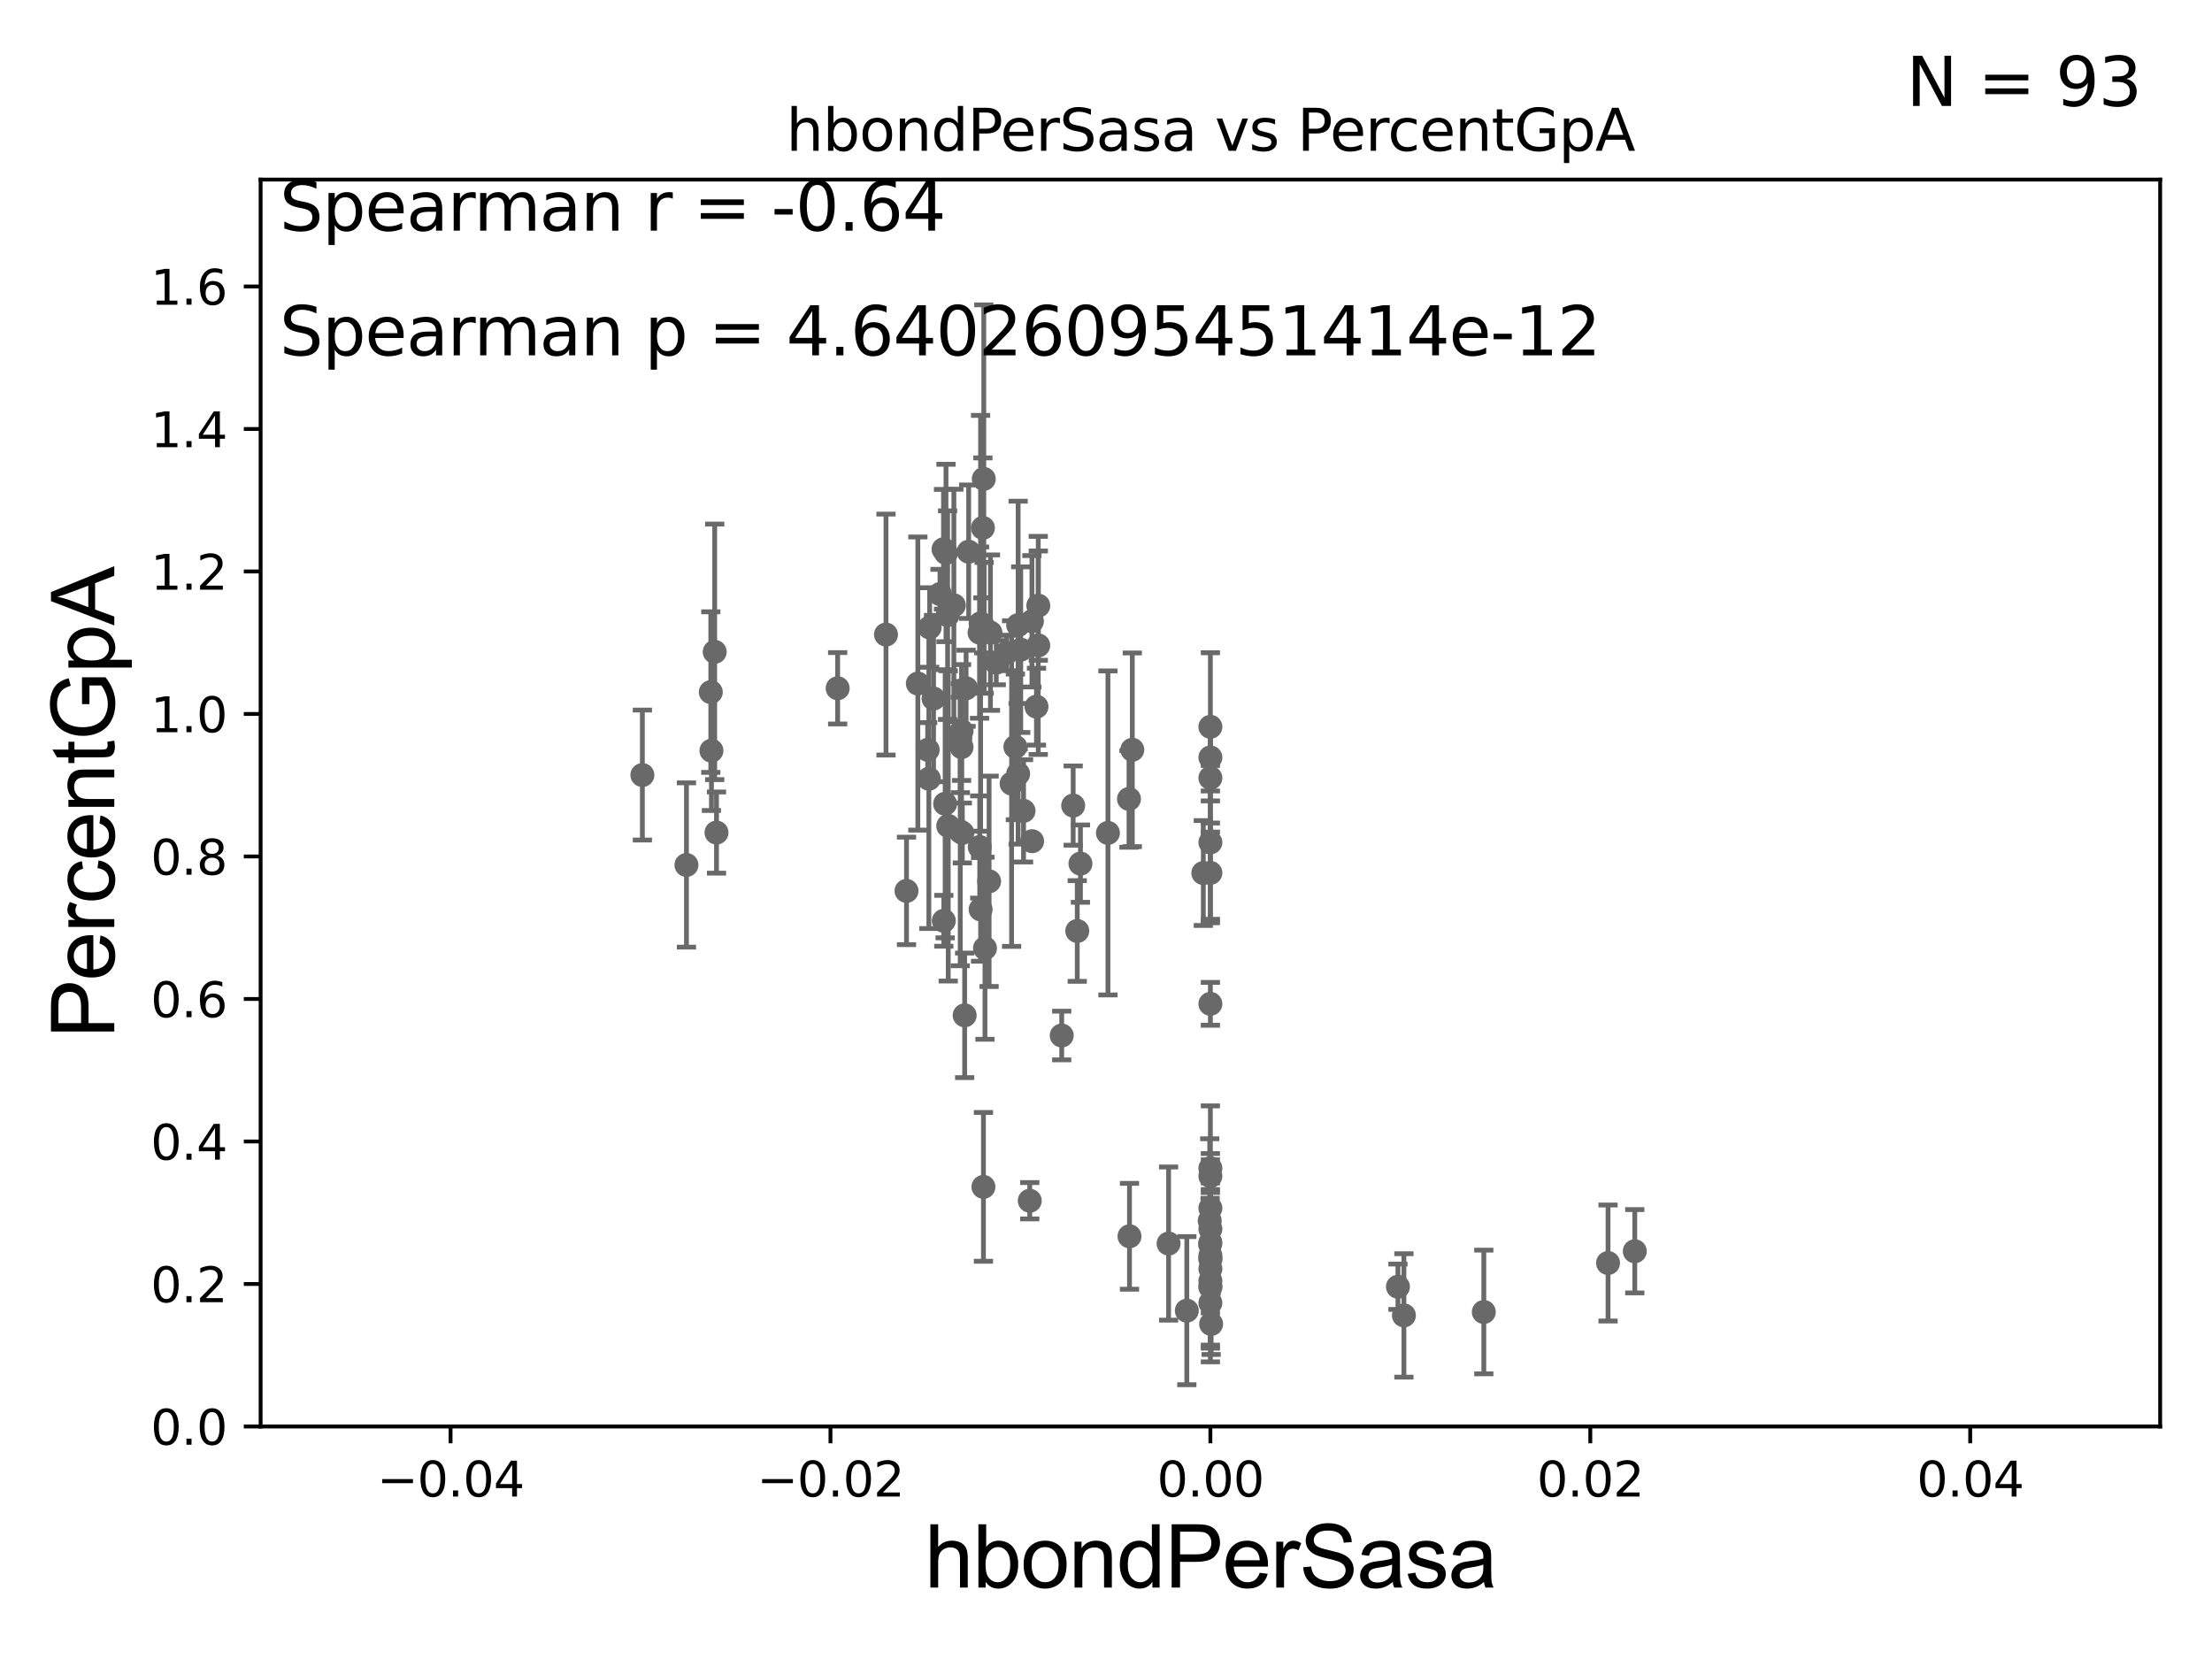 <?xml version="1.0" encoding="utf-8" standalone="no"?>
<!DOCTYPE svg PUBLIC "-//W3C//DTD SVG 1.1//EN"
  "http://www.w3.org/Graphics/SVG/1.1/DTD/svg11.dtd">
<svg xmlns:xlink="http://www.w3.org/1999/xlink" width="460.8pt" height="345.6pt" viewBox="0 0 460.8 345.6" xmlns="http://www.w3.org/2000/svg" version="1.1">
 <defs>
  <style type="text/css">*{stroke-linejoin: round; stroke-linecap: butt}</style>
 </defs>
 <g id="figure_1">
  <g id="patch_1">
   <path d="M 0 345.6 
L 460.8 345.6 
L 460.8 0 
L 0 0 
z
" style="fill: #ffffff"/>
  </g>
  <g id="axes_1">
   <g id="patch_2">
    <path d="M 54.29 297.16 
L 450 297.16 
L 450 37.411 
L 54.29 37.411 
z
" style="fill: #ffffff"/>
   </g>
   <g id="PathCollection_1">
    <defs>
     <path id="madb829a0f8" d="M 0 1.118 
C 0.297 1.118 0.581 1 0.791 0.791 
C 1 0.581 1.118 0.297 1.118 0 
C 1.118 -0.297 1 -0.581 0.791 -0.791 
C 0.581 -1 0.297 -1.118 0 -1.118 
C -0.297 -1.118 -0.581 -1 -0.791 -0.791 
C -1 -0.581 -1.118 -0.297 -1.118 0 
C -1.118 0.297 -1 0.581 -0.791 0.791 
C -0.581 1 -0.297 1.118 0 1.118 
z
" style="stroke: #696969"/>
    </defs>
    <g clip-path="url(#p54345e83ee)">
     <use xlink:href="#madb829a0f8" x="201.257" y="143.379" style="fill: #696969; stroke: #696969"/>
     <use xlink:href="#madb829a0f8" x="212.637" y="135.341" style="fill: #696969; stroke: #696969"/>
     <use xlink:href="#madb829a0f8" x="252.145" y="271.421" style="fill: #696969; stroke: #696969"/>
     <use xlink:href="#madb829a0f8" x="252.145" y="175.487" style="fill: #696969; stroke: #696969"/>
     <use xlink:href="#madb829a0f8" x="252.086" y="259.199" style="fill: #696969; stroke: #696969"/>
     <use xlink:href="#madb829a0f8" x="252.145" y="268.127" style="fill: #696969; stroke: #696969"/>
     <use xlink:href="#madb829a0f8" x="214.517" y="250.135" style="fill: #696969; stroke: #696969"/>
     <use xlink:href="#madb829a0f8" x="252.145" y="262.321" style="fill: #696969; stroke: #696969"/>
     <use xlink:href="#madb829a0f8" x="224.413" y="193.938" style="fill: #696969; stroke: #696969"/>
     <use xlink:href="#madb829a0f8" x="235.88" y="156.194" style="fill: #696969; stroke: #696969"/>
     <use xlink:href="#madb829a0f8" x="193.668" y="130.72" style="fill: #696969; stroke: #696969"/>
     <use xlink:href="#madb829a0f8" x="206.049" y="183.593" style="fill: #696969; stroke: #696969"/>
     <use xlink:href="#madb829a0f8" x="225.076" y="179.908" style="fill: #696969; stroke: #696969"/>
     <use xlink:href="#madb829a0f8" x="230.805" y="173.512" style="fill: #696969; stroke: #696969"/>
     <use xlink:href="#madb829a0f8" x="204.869" y="247.249" style="fill: #696969; stroke: #696969"/>
     <use xlink:href="#madb829a0f8" x="196.615" y="191.818" style="fill: #696969; stroke: #696969"/>
     <use xlink:href="#madb829a0f8" x="197.536" y="172.053" style="fill: #696969; stroke: #696969"/>
     <use xlink:href="#madb829a0f8" x="205.189" y="197.533" style="fill: #696969; stroke: #696969"/>
     <use xlink:href="#madb829a0f8" x="209.696" y="136.023" style="fill: #696969; stroke: #696969"/>
     <use xlink:href="#madb829a0f8" x="204.272" y="129.845" style="fill: #696969; stroke: #696969"/>
     <use xlink:href="#madb829a0f8" x="252.145" y="262.158" style="fill: #696969; stroke: #696969"/>
     <use xlink:href="#madb829a0f8" x="252.145" y="157.789" style="fill: #696969; stroke: #696969"/>
     <use xlink:href="#madb829a0f8" x="292.461" y="274.025" style="fill: #696969; stroke: #696969"/>
     <use xlink:href="#madb829a0f8" x="291.217" y="268.053" style="fill: #696969; stroke: #696969"/>
     <use xlink:href="#madb829a0f8" x="252.145" y="151.409" style="fill: #696969; stroke: #696969"/>
     <use xlink:href="#madb829a0f8" x="252.145" y="261.55" style="fill: #696969; stroke: #696969"/>
     <use xlink:href="#madb829a0f8" x="252.145" y="245.001" style="fill: #696969; stroke: #696969"/>
     <use xlink:href="#madb829a0f8" x="340.555" y="260.657" style="fill: #696969; stroke: #696969"/>
     <use xlink:href="#madb829a0f8" x="309.105" y="273.313" style="fill: #696969; stroke: #696969"/>
     <use xlink:href="#madb829a0f8" x="252.145" y="251.681" style="fill: #696969; stroke: #696969"/>
     <use xlink:href="#madb829a0f8" x="247.236" y="273.033" style="fill: #696969; stroke: #696969"/>
     <use xlink:href="#madb829a0f8" x="252.145" y="264.317" style="fill: #696969; stroke: #696969"/>
     <use xlink:href="#madb829a0f8" x="334.986" y="263.108" style="fill: #696969; stroke: #696969"/>
     <use xlink:href="#madb829a0f8" x="216.297" y="126.165" style="fill: #696969; stroke: #696969"/>
     <use xlink:href="#madb829a0f8" x="252.145" y="256.02" style="fill: #696969; stroke: #696969"/>
     <use xlink:href="#madb829a0f8" x="252.145" y="243.366" style="fill: #696969; stroke: #696969"/>
     <use xlink:href="#madb829a0f8" x="252.145" y="181.837" style="fill: #696969; stroke: #696969"/>
     <use xlink:href="#madb829a0f8" x="252.007" y="254.293" style="fill: #696969; stroke: #696969"/>
     <use xlink:href="#madb829a0f8" x="243.438" y="259.058" style="fill: #696969; stroke: #696969"/>
     <use xlink:href="#madb829a0f8" x="252.303" y="275.812" style="fill: #696969; stroke: #696969"/>
     <use xlink:href="#madb829a0f8" x="235.293" y="257.542" style="fill: #696969; stroke: #696969"/>
     <use xlink:href="#madb829a0f8" x="235.19" y="166.435" style="fill: #696969; stroke: #696969"/>
     <use xlink:href="#madb829a0f8" x="252.145" y="267.951" style="fill: #696969; stroke: #696969"/>
     <use xlink:href="#madb829a0f8" x="252.145" y="209.115" style="fill: #696969; stroke: #696969"/>
     <use xlink:href="#madb829a0f8" x="252.145" y="266.829" style="fill: #696969; stroke: #696969"/>
     <use xlink:href="#madb829a0f8" x="252.145" y="258.846" style="fill: #696969; stroke: #696969"/>
     <use xlink:href="#madb829a0f8" x="252.145" y="162.059" style="fill: #696969; stroke: #696969"/>
     <use xlink:href="#madb829a0f8" x="193.254" y="156.205" style="fill: #696969; stroke: #696969"/>
     <use xlink:href="#madb829a0f8" x="191.204" y="142.396" style="fill: #696969; stroke: #696969"/>
     <use xlink:href="#madb829a0f8" x="200.308" y="155.633" style="fill: #696969; stroke: #696969"/>
     <use xlink:href="#madb829a0f8" x="148.886" y="135.793" style="fill: #696969; stroke: #696969"/>
     <use xlink:href="#madb829a0f8" x="206.328" y="131.79" style="fill: #696969; stroke: #696969"/>
     <use xlink:href="#madb829a0f8" x="148.073" y="144.177" style="fill: #696969; stroke: #696969"/>
     <use xlink:href="#madb829a0f8" x="197.067" y="115.196" style="fill: #696969; stroke: #696969"/>
     <use xlink:href="#madb829a0f8" x="204.059" y="131.784" style="fill: #696969; stroke: #696969"/>
     <use xlink:href="#madb829a0f8" x="196.89" y="167.44" style="fill: #696969; stroke: #696969"/>
     <use xlink:href="#madb829a0f8" x="194.475" y="145.526" style="fill: #696969; stroke: #696969"/>
     <use xlink:href="#madb829a0f8" x="149.261" y="173.439" style="fill: #696969; stroke: #696969"/>
     <use xlink:href="#madb829a0f8" x="143.001" y="180.191" style="fill: #696969; stroke: #696969"/>
     <use xlink:href="#madb829a0f8" x="204.756" y="109.972" style="fill: #696969; stroke: #696969"/>
     <use xlink:href="#madb829a0f8" x="201.791" y="114.931" style="fill: #696969; stroke: #696969"/>
     <use xlink:href="#madb829a0f8" x="148.208" y="156.382" style="fill: #696969; stroke: #696969"/>
     <use xlink:href="#madb829a0f8" x="174.499" y="143.381" style="fill: #696969; stroke: #696969"/>
     <use xlink:href="#madb829a0f8" x="197.404" y="128.148" style="fill: #696969; stroke: #696969"/>
     <use xlink:href="#madb829a0f8" x="212.097" y="161.202" style="fill: #696969; stroke: #696969"/>
     <use xlink:href="#madb829a0f8" x="184.569" y="132.192" style="fill: #696969; stroke: #696969"/>
     <use xlink:href="#madb829a0f8" x="210.736" y="163.235" style="fill: #696969; stroke: #696969"/>
     <use xlink:href="#madb829a0f8" x="193.499" y="162.23" style="fill: #696969; stroke: #696969"/>
     <use xlink:href="#madb829a0f8" x="200.316" y="152.266" style="fill: #696969; stroke: #696969"/>
     <use xlink:href="#madb829a0f8" x="204.94" y="99.765" style="fill: #696969; stroke: #696969"/>
     <use xlink:href="#madb829a0f8" x="204.281" y="189.444" style="fill: #696969; stroke: #696969"/>
     <use xlink:href="#madb829a0f8" x="213.224" y="168.917" style="fill: #696969; stroke: #696969"/>
     <use xlink:href="#madb829a0f8" x="223.563" y="167.814" style="fill: #696969; stroke: #696969"/>
     <use xlink:href="#madb829a0f8" x="195.817" y="123.755" style="fill: #696969; stroke: #696969"/>
     <use xlink:href="#madb829a0f8" x="188.843" y="185.593" style="fill: #696969; stroke: #696969"/>
     <use xlink:href="#madb829a0f8" x="215.007" y="175.238" style="fill: #696969; stroke: #696969"/>
     <use xlink:href="#madb829a0f8" x="214.968" y="129.427" style="fill: #696969; stroke: #696969"/>
     <use xlink:href="#madb829a0f8" x="200.058" y="153.76" style="fill: #696969; stroke: #696969"/>
     <use xlink:href="#madb829a0f8" x="216.285" y="134.451" style="fill: #696969; stroke: #696969"/>
     <use xlink:href="#madb829a0f8" x="198.706" y="126.093" style="fill: #696969; stroke: #696969"/>
     <use xlink:href="#madb829a0f8" x="133.82" y="161.454" style="fill: #696969; stroke: #696969"/>
     <use xlink:href="#madb829a0f8" x="221.175" y="215.715" style="fill: #696969; stroke: #696969"/>
     <use xlink:href="#madb829a0f8" x="200.037" y="173.206" style="fill: #696969; stroke: #696969"/>
     <use xlink:href="#madb829a0f8" x="196.552" y="114.422" style="fill: #696969; stroke: #696969"/>
     <use xlink:href="#madb829a0f8" x="211.525" y="155.588" style="fill: #696969; stroke: #696969"/>
     <use xlink:href="#madb829a0f8" x="207.539" y="138.048" style="fill: #696969; stroke: #696969"/>
     <use xlink:href="#madb829a0f8" x="215.916" y="147.21" style="fill: #696969; stroke: #696969"/>
     <use xlink:href="#madb829a0f8" x="212.098" y="130.224" style="fill: #696969; stroke: #696969"/>
     <use xlink:href="#madb829a0f8" x="200.958" y="211.513" style="fill: #696969; stroke: #696969"/>
     <use xlink:href="#madb829a0f8" x="200.473" y="173.521" style="fill: #696969; stroke: #696969"/>
     <use xlink:href="#madb829a0f8" x="205.022" y="130.79" style="fill: #696969; stroke: #696969"/>
     <use xlink:href="#madb829a0f8" x="204.1" y="176.448" style="fill: #696969; stroke: #696969"/>
     <use xlink:href="#madb829a0f8" x="250.674" y="181.867" style="fill: #696969; stroke: #696969"/>
    </g>
   </g>
   <g id="matplotlib.axis_1">
    <g id="xtick_1">
     <g id="line2d_1">
      <defs>
       <path id="m61ff629d4e" d="M 0 0 
L 0 3.5 
" style="stroke: #000000; stroke-width: 0.8"/>
      </defs>
      <g>
       <use xlink:href="#m61ff629d4e" x="93.861" y="297.16" style="stroke: #000000; stroke-width: 0.8"/>
      </g>
     </g>
     <g id="text_1">
      <!-- −0.04 -->
      <g transform="translate(78.538 311.758)scale(0.1 -0.1)">
       <defs>
        <path id="DejaVuSans-2212" d="M 678 2272 
L 4684 2272 
L 4684 1741 
L 678 1741 
L 678 2272 
z
" transform="scale(0.016)"/>
        <path id="DejaVuSans-30" d="M 2034 4250 
Q 1547 4250 1301 3770 
Q 1056 3291 1056 2328 
Q 1056 1369 1301 889 
Q 1547 409 2034 409 
Q 2525 409 2770 889 
Q 3016 1369 3016 2328 
Q 3016 3291 2770 3770 
Q 2525 4250 2034 4250 
z
M 2034 4750 
Q 2819 4750 3233 4129 
Q 3647 3509 3647 2328 
Q 3647 1150 3233 529 
Q 2819 -91 2034 -91 
Q 1250 -91 836 529 
Q 422 1150 422 2328 
Q 422 3509 836 4129 
Q 1250 4750 2034 4750 
z
" transform="scale(0.016)"/>
        <path id="DejaVuSans-2e" d="M 684 794 
L 1344 794 
L 1344 0 
L 684 0 
L 684 794 
z
" transform="scale(0.016)"/>
        <path id="DejaVuSans-34" d="M 2419 4116 
L 825 1625 
L 2419 1625 
L 2419 4116 
z
M 2253 4666 
L 3047 4666 
L 3047 1625 
L 3713 1625 
L 3713 1100 
L 3047 1100 
L 3047 0 
L 2419 0 
L 2419 1100 
L 313 1100 
L 313 1709 
L 2253 4666 
z
" transform="scale(0.016)"/>
       </defs>
       <use xlink:href="#DejaVuSans-2212"/>
       <use xlink:href="#DejaVuSans-30" x="83.789"/>
       <use xlink:href="#DejaVuSans-2e" x="147.412"/>
       <use xlink:href="#DejaVuSans-30" x="179.199"/>
       <use xlink:href="#DejaVuSans-34" x="242.822"/>
      </g>
     </g>
    </g>
    <g id="xtick_2">
     <g id="line2d_2">
      <g>
       <use xlink:href="#m61ff629d4e" x="173.003" y="297.16" style="stroke: #000000; stroke-width: 0.8"/>
      </g>
     </g>
     <g id="text_2">
      <!-- −0.02 -->
      <g transform="translate(157.68 311.758)scale(0.1 -0.1)">
       <defs>
        <path id="DejaVuSans-32" d="M 1228 531 
L 3431 531 
L 3431 0 
L 469 0 
L 469 531 
Q 828 903 1448 1529 
Q 2069 2156 2228 2338 
Q 2531 2678 2651 2914 
Q 2772 3150 2772 3378 
Q 2772 3750 2511 3984 
Q 2250 4219 1831 4219 
Q 1534 4219 1204 4116 
Q 875 4013 500 3803 
L 500 4441 
Q 881 4594 1212 4672 
Q 1544 4750 1819 4750 
Q 2544 4750 2975 4387 
Q 3406 4025 3406 3419 
Q 3406 3131 3298 2873 
Q 3191 2616 2906 2266 
Q 2828 2175 2409 1742 
Q 1991 1309 1228 531 
z
" transform="scale(0.016)"/>
       </defs>
       <use xlink:href="#DejaVuSans-2212"/>
       <use xlink:href="#DejaVuSans-30" x="83.789"/>
       <use xlink:href="#DejaVuSans-2e" x="147.412"/>
       <use xlink:href="#DejaVuSans-30" x="179.199"/>
       <use xlink:href="#DejaVuSans-32" x="242.822"/>
      </g>
     </g>
    </g>
    <g id="xtick_3">
     <g id="line2d_3">
      <g>
       <use xlink:href="#m61ff629d4e" x="252.145" y="297.16" style="stroke: #000000; stroke-width: 0.8"/>
      </g>
     </g>
     <g id="text_3">
      <!-- 0.00 -->
      <g transform="translate(241.012 311.758)scale(0.1 -0.1)">
       <use xlink:href="#DejaVuSans-30"/>
       <use xlink:href="#DejaVuSans-2e" x="63.623"/>
       <use xlink:href="#DejaVuSans-30" x="95.41"/>
       <use xlink:href="#DejaVuSans-30" x="159.033"/>
      </g>
     </g>
    </g>
    <g id="xtick_4">
     <g id="line2d_4">
      <g>
       <use xlink:href="#m61ff629d4e" x="331.287" y="297.16" style="stroke: #000000; stroke-width: 0.8"/>
      </g>
     </g>
     <g id="text_4">
      <!-- 0.02 -->
      <g transform="translate(320.154 311.758)scale(0.1 -0.1)">
       <use xlink:href="#DejaVuSans-30"/>
       <use xlink:href="#DejaVuSans-2e" x="63.623"/>
       <use xlink:href="#DejaVuSans-30" x="95.41"/>
       <use xlink:href="#DejaVuSans-32" x="159.033"/>
      </g>
     </g>
    </g>
    <g id="xtick_5">
     <g id="line2d_5">
      <g>
       <use xlink:href="#m61ff629d4e" x="410.429" y="297.16" style="stroke: #000000; stroke-width: 0.8"/>
      </g>
     </g>
     <g id="text_5">
      <!-- 0.04 -->
      <g transform="translate(399.296 311.758)scale(0.1 -0.1)">
       <use xlink:href="#DejaVuSans-30"/>
       <use xlink:href="#DejaVuSans-2e" x="63.623"/>
       <use xlink:href="#DejaVuSans-30" x="95.41"/>
       <use xlink:href="#DejaVuSans-34" x="159.033"/>
      </g>
     </g>
    </g>
    <g id="text_6">
     <!-- hbondPerSasa -->
     <g transform="translate(192.603 330.722)scale(0.18 -0.18)">
      <defs>
       <path id="ArialMT-68" d="M 422 0 
L 422 4581 
L 984 4581 
L 984 2938 
Q 1378 3394 1978 3394 
Q 2347 3394 2619 3248 
Q 2891 3103 3008 2847 
Q 3125 2591 3125 2103 
L 3125 0 
L 2563 0 
L 2563 2103 
Q 2563 2525 2380 2717 
Q 2197 2909 1863 2909 
Q 1613 2909 1392 2779 
Q 1172 2650 1078 2428 
Q 984 2206 984 1816 
L 984 0 
L 422 0 
z
" transform="scale(0.016)"/>
       <path id="ArialMT-62" d="M 941 0 
L 419 0 
L 419 4581 
L 981 4581 
L 981 2947 
Q 1338 3394 1891 3394 
Q 2197 3394 2470 3270 
Q 2744 3147 2920 2923 
Q 3097 2700 3197 2384 
Q 3297 2069 3297 1709 
Q 3297 856 2875 390 
Q 2453 -75 1863 -75 
Q 1275 -75 941 416 
L 941 0 
z
M 934 1684 
Q 934 1088 1097 822 
Q 1363 388 1816 388 
Q 2184 388 2453 708 
Q 2722 1028 2722 1663 
Q 2722 2313 2464 2622 
Q 2206 2931 1841 2931 
Q 1472 2931 1203 2611 
Q 934 2291 934 1684 
z
" transform="scale(0.016)"/>
       <path id="ArialMT-6f" d="M 213 1659 
Q 213 2581 725 3025 
Q 1153 3394 1769 3394 
Q 2453 3394 2887 2945 
Q 3322 2497 3322 1706 
Q 3322 1066 3130 698 
Q 2938 331 2570 128 
Q 2203 -75 1769 -75 
Q 1072 -75 642 372 
Q 213 819 213 1659 
z
M 791 1659 
Q 791 1022 1069 705 
Q 1347 388 1769 388 
Q 2188 388 2466 706 
Q 2744 1025 2744 1678 
Q 2744 2294 2464 2611 
Q 2184 2928 1769 2928 
Q 1347 2928 1069 2612 
Q 791 2297 791 1659 
z
" transform="scale(0.016)"/>
       <path id="ArialMT-6e" d="M 422 0 
L 422 3319 
L 928 3319 
L 928 2847 
Q 1294 3394 1984 3394 
Q 2284 3394 2536 3286 
Q 2788 3178 2913 3003 
Q 3038 2828 3088 2588 
Q 3119 2431 3119 2041 
L 3119 0 
L 2556 0 
L 2556 2019 
Q 2556 2363 2490 2533 
Q 2425 2703 2258 2804 
Q 2091 2906 1866 2906 
Q 1506 2906 1245 2678 
Q 984 2450 984 1813 
L 984 0 
L 422 0 
z
" transform="scale(0.016)"/>
       <path id="ArialMT-64" d="M 2575 0 
L 2575 419 
Q 2259 -75 1647 -75 
Q 1250 -75 917 144 
Q 584 363 401 755 
Q 219 1147 219 1656 
Q 219 2153 384 2558 
Q 550 2963 881 3178 
Q 1213 3394 1622 3394 
Q 1922 3394 2156 3267 
Q 2391 3141 2538 2938 
L 2538 4581 
L 3097 4581 
L 3097 0 
L 2575 0 
z
M 797 1656 
Q 797 1019 1065 703 
Q 1334 388 1700 388 
Q 2069 388 2326 689 
Q 2584 991 2584 1609 
Q 2584 2291 2321 2609 
Q 2059 2928 1675 2928 
Q 1300 2928 1048 2622 
Q 797 2316 797 1656 
z
" transform="scale(0.016)"/>
       <path id="ArialMT-50" d="M 494 0 
L 494 4581 
L 2222 4581 
Q 2678 4581 2919 4538 
Q 3256 4481 3484 4323 
Q 3713 4166 3852 3881 
Q 3991 3597 3991 3256 
Q 3991 2672 3619 2267 
Q 3247 1863 2275 1863 
L 1100 1863 
L 1100 0 
L 494 0 
z
M 1100 2403 
L 2284 2403 
Q 2872 2403 3119 2622 
Q 3366 2841 3366 3238 
Q 3366 3525 3220 3729 
Q 3075 3934 2838 4000 
Q 2684 4041 2272 4041 
L 1100 4041 
L 1100 2403 
z
" transform="scale(0.016)"/>
       <path id="ArialMT-65" d="M 2694 1069 
L 3275 997 
Q 3138 488 2766 206 
Q 2394 -75 1816 -75 
Q 1088 -75 661 373 
Q 234 822 234 1631 
Q 234 2469 665 2931 
Q 1097 3394 1784 3394 
Q 2450 3394 2872 2941 
Q 3294 2488 3294 1666 
Q 3294 1616 3291 1516 
L 816 1516 
Q 847 969 1125 678 
Q 1403 388 1819 388 
Q 2128 388 2347 550 
Q 2566 713 2694 1069 
z
M 847 1978 
L 2700 1978 
Q 2663 2397 2488 2606 
Q 2219 2931 1791 2931 
Q 1403 2931 1139 2672 
Q 875 2413 847 1978 
z
" transform="scale(0.016)"/>
       <path id="ArialMT-72" d="M 416 0 
L 416 3319 
L 922 3319 
L 922 2816 
Q 1116 3169 1280 3281 
Q 1444 3394 1641 3394 
Q 1925 3394 2219 3213 
L 2025 2691 
Q 1819 2813 1613 2813 
Q 1428 2813 1281 2702 
Q 1134 2591 1072 2394 
Q 978 2094 978 1738 
L 978 0 
L 416 0 
z
" transform="scale(0.016)"/>
       <path id="ArialMT-53" d="M 288 1472 
L 859 1522 
Q 900 1178 1048 958 
Q 1197 738 1509 602 
Q 1822 466 2213 466 
Q 2559 466 2825 569 
Q 3091 672 3220 851 
Q 3350 1031 3350 1244 
Q 3350 1459 3225 1620 
Q 3100 1781 2813 1891 
Q 2628 1963 1997 2114 
Q 1366 2266 1113 2400 
Q 784 2572 623 2826 
Q 463 3081 463 3397 
Q 463 3744 659 4045 
Q 856 4347 1234 4503 
Q 1613 4659 2075 4659 
Q 2584 4659 2973 4495 
Q 3363 4331 3572 4012 
Q 3781 3694 3797 3291 
L 3216 3247 
Q 3169 3681 2898 3903 
Q 2628 4125 2100 4125 
Q 1550 4125 1298 3923 
Q 1047 3722 1047 3438 
Q 1047 3191 1225 3031 
Q 1400 2872 2139 2705 
Q 2878 2538 3153 2413 
Q 3553 2228 3743 1945 
Q 3934 1663 3934 1294 
Q 3934 928 3725 604 
Q 3516 281 3123 101 
Q 2731 -78 2241 -78 
Q 1619 -78 1198 103 
Q 778 284 539 648 
Q 300 1013 288 1472 
z
" transform="scale(0.016)"/>
       <path id="ArialMT-61" d="M 2588 409 
Q 2275 144 1986 34 
Q 1697 -75 1366 -75 
Q 819 -75 525 192 
Q 231 459 231 875 
Q 231 1119 342 1320 
Q 453 1522 633 1644 
Q 813 1766 1038 1828 
Q 1203 1872 1538 1913 
Q 2219 1994 2541 2106 
Q 2544 2222 2544 2253 
Q 2544 2597 2384 2738 
Q 2169 2928 1744 2928 
Q 1347 2928 1158 2789 
Q 969 2650 878 2297 
L 328 2372 
Q 403 2725 575 2942 
Q 747 3159 1072 3276 
Q 1397 3394 1825 3394 
Q 2250 3394 2515 3294 
Q 2781 3194 2906 3042 
Q 3031 2891 3081 2659 
Q 3109 2516 3109 2141 
L 3109 1391 
Q 3109 606 3145 398 
Q 3181 191 3288 0 
L 2700 0 
Q 2613 175 2588 409 
z
M 2541 1666 
Q 2234 1541 1622 1453 
Q 1275 1403 1131 1340 
Q 988 1278 909 1158 
Q 831 1038 831 891 
Q 831 666 1001 516 
Q 1172 366 1500 366 
Q 1825 366 2078 508 
Q 2331 650 2450 897 
Q 2541 1088 2541 1459 
L 2541 1666 
z
" transform="scale(0.016)"/>
       <path id="ArialMT-73" d="M 197 991 
L 753 1078 
Q 800 744 1014 566 
Q 1228 388 1613 388 
Q 2000 388 2187 545 
Q 2375 703 2375 916 
Q 2375 1106 2209 1216 
Q 2094 1291 1634 1406 
Q 1016 1563 777 1677 
Q 538 1791 414 1992 
Q 291 2194 291 2438 
Q 291 2659 392 2848 
Q 494 3038 669 3163 
Q 800 3259 1026 3326 
Q 1253 3394 1513 3394 
Q 1903 3394 2198 3281 
Q 2494 3169 2634 2976 
Q 2775 2784 2828 2463 
L 2278 2388 
Q 2241 2644 2061 2787 
Q 1881 2931 1553 2931 
Q 1166 2931 1000 2803 
Q 834 2675 834 2503 
Q 834 2394 903 2306 
Q 972 2216 1119 2156 
Q 1203 2125 1616 2013 
Q 2213 1853 2448 1751 
Q 2684 1650 2818 1456 
Q 2953 1263 2953 975 
Q 2953 694 2789 445 
Q 2625 197 2315 61 
Q 2006 -75 1616 -75 
Q 969 -75 630 194 
Q 291 463 197 991 
z
" transform="scale(0.016)"/>
      </defs>
      <use xlink:href="#ArialMT-68"/>
      <use xlink:href="#ArialMT-62" x="55.615"/>
      <use xlink:href="#ArialMT-6f" x="111.23"/>
      <use xlink:href="#ArialMT-6e" x="166.846"/>
      <use xlink:href="#ArialMT-64" x="222.461"/>
      <use xlink:href="#ArialMT-50" x="278.076"/>
      <use xlink:href="#ArialMT-65" x="344.775"/>
      <use xlink:href="#ArialMT-72" x="400.391"/>
      <use xlink:href="#ArialMT-53" x="433.691"/>
      <use xlink:href="#ArialMT-61" x="500.391"/>
      <use xlink:href="#ArialMT-73" x="556.006"/>
      <use xlink:href="#ArialMT-61" x="606.006"/>
     </g>
    </g>
   </g>
   <g id="matplotlib.axis_2">
    <g id="ytick_1">
     <g id="line2d_6">
      <defs>
       <path id="m39cd2224f9" d="M 0 0 
L -3.5 0 
" style="stroke: #000000; stroke-width: 0.8"/>
      </defs>
      <g>
       <use xlink:href="#m39cd2224f9" x="54.29" y="297.16" style="stroke: #000000; stroke-width: 0.8"/>
      </g>
     </g>
     <g id="text_7">
      <!-- 0.0 -->
      <g transform="translate(31.387 300.959)scale(0.1 -0.1)">
       <use xlink:href="#DejaVuSans-30"/>
       <use xlink:href="#DejaVuSans-2e" x="63.623"/>
       <use xlink:href="#DejaVuSans-30" x="95.41"/>
      </g>
     </g>
    </g>
    <g id="ytick_2">
     <g id="line2d_7">
      <g>
       <use xlink:href="#m39cd2224f9" x="54.29" y="267.474" style="stroke: #000000; stroke-width: 0.8"/>
      </g>
     </g>
     <g id="text_8">
      <!-- 0.2 -->
      <g transform="translate(31.387 271.274)scale(0.1 -0.1)">
       <use xlink:href="#DejaVuSans-30"/>
       <use xlink:href="#DejaVuSans-2e" x="63.623"/>
       <use xlink:href="#DejaVuSans-32" x="95.41"/>
      </g>
     </g>
    </g>
    <g id="ytick_3">
     <g id="line2d_8">
      <g>
       <use xlink:href="#m39cd2224f9" x="54.29" y="237.789" style="stroke: #000000; stroke-width: 0.8"/>
      </g>
     </g>
     <g id="text_9">
      <!-- 0.4 -->
      <g transform="translate(31.387 241.588)scale(0.1 -0.1)">
       <use xlink:href="#DejaVuSans-30"/>
       <use xlink:href="#DejaVuSans-2e" x="63.623"/>
       <use xlink:href="#DejaVuSans-34" x="95.41"/>
      </g>
     </g>
    </g>
    <g id="ytick_4">
     <g id="line2d_9">
      <g>
       <use xlink:href="#m39cd2224f9" x="54.29" y="208.103" style="stroke: #000000; stroke-width: 0.8"/>
      </g>
     </g>
     <g id="text_10">
      <!-- 0.6 -->
      <g transform="translate(31.387 211.902)scale(0.1 -0.1)">
       <defs>
        <path id="DejaVuSans-36" d="M 2113 2584 
Q 1688 2584 1439 2293 
Q 1191 2003 1191 1497 
Q 1191 994 1439 701 
Q 1688 409 2113 409 
Q 2538 409 2786 701 
Q 3034 994 3034 1497 
Q 3034 2003 2786 2293 
Q 2538 2584 2113 2584 
z
M 3366 4563 
L 3366 3988 
Q 3128 4100 2886 4159 
Q 2644 4219 2406 4219 
Q 1781 4219 1451 3797 
Q 1122 3375 1075 2522 
Q 1259 2794 1537 2939 
Q 1816 3084 2150 3084 
Q 2853 3084 3261 2657 
Q 3669 2231 3669 1497 
Q 3669 778 3244 343 
Q 2819 -91 2113 -91 
Q 1303 -91 875 529 
Q 447 1150 447 2328 
Q 447 3434 972 4092 
Q 1497 4750 2381 4750 
Q 2619 4750 2861 4703 
Q 3103 4656 3366 4563 
z
" transform="scale(0.016)"/>
       </defs>
       <use xlink:href="#DejaVuSans-30"/>
       <use xlink:href="#DejaVuSans-2e" x="63.623"/>
       <use xlink:href="#DejaVuSans-36" x="95.41"/>
      </g>
     </g>
    </g>
    <g id="ytick_5">
     <g id="line2d_10">
      <g>
       <use xlink:href="#m39cd2224f9" x="54.29" y="178.418" style="stroke: #000000; stroke-width: 0.8"/>
      </g>
     </g>
     <g id="text_11">
      <!-- 0.8 -->
      <g transform="translate(31.387 182.217)scale(0.1 -0.1)">
       <defs>
        <path id="DejaVuSans-38" d="M 2034 2216 
Q 1584 2216 1326 1975 
Q 1069 1734 1069 1313 
Q 1069 891 1326 650 
Q 1584 409 2034 409 
Q 2484 409 2743 651 
Q 3003 894 3003 1313 
Q 3003 1734 2745 1975 
Q 2488 2216 2034 2216 
z
M 1403 2484 
Q 997 2584 770 2862 
Q 544 3141 544 3541 
Q 544 4100 942 4425 
Q 1341 4750 2034 4750 
Q 2731 4750 3128 4425 
Q 3525 4100 3525 3541 
Q 3525 3141 3298 2862 
Q 3072 2584 2669 2484 
Q 3125 2378 3379 2068 
Q 3634 1759 3634 1313 
Q 3634 634 3220 271 
Q 2806 -91 2034 -91 
Q 1263 -91 848 271 
Q 434 634 434 1313 
Q 434 1759 690 2068 
Q 947 2378 1403 2484 
z
M 1172 3481 
Q 1172 3119 1398 2916 
Q 1625 2713 2034 2713 
Q 2441 2713 2670 2916 
Q 2900 3119 2900 3481 
Q 2900 3844 2670 4047 
Q 2441 4250 2034 4250 
Q 1625 4250 1398 4047 
Q 1172 3844 1172 3481 
z
" transform="scale(0.016)"/>
       </defs>
       <use xlink:href="#DejaVuSans-30"/>
       <use xlink:href="#DejaVuSans-2e" x="63.623"/>
       <use xlink:href="#DejaVuSans-38" x="95.41"/>
      </g>
     </g>
    </g>
    <g id="ytick_6">
     <g id="line2d_11">
      <g>
       <use xlink:href="#m39cd2224f9" x="54.29" y="148.732" style="stroke: #000000; stroke-width: 0.8"/>
      </g>
     </g>
     <g id="text_12">
      <!-- 1.0 -->
      <g transform="translate(31.387 152.531)scale(0.1 -0.1)">
       <defs>
        <path id="DejaVuSans-31" d="M 794 531 
L 1825 531 
L 1825 4091 
L 703 3866 
L 703 4441 
L 1819 4666 
L 2450 4666 
L 2450 531 
L 3481 531 
L 3481 0 
L 794 0 
L 794 531 
z
" transform="scale(0.016)"/>
       </defs>
       <use xlink:href="#DejaVuSans-31"/>
       <use xlink:href="#DejaVuSans-2e" x="63.623"/>
       <use xlink:href="#DejaVuSans-30" x="95.41"/>
      </g>
     </g>
    </g>
    <g id="ytick_7">
     <g id="line2d_12">
      <g>
       <use xlink:href="#m39cd2224f9" x="54.29" y="119.047" style="stroke: #000000; stroke-width: 0.8"/>
      </g>
     </g>
     <g id="text_13">
      <!-- 1.2 -->
      <g transform="translate(31.387 122.846)scale(0.1 -0.1)">
       <use xlink:href="#DejaVuSans-31"/>
       <use xlink:href="#DejaVuSans-2e" x="63.623"/>
       <use xlink:href="#DejaVuSans-32" x="95.41"/>
      </g>
     </g>
    </g>
    <g id="ytick_8">
     <g id="line2d_13">
      <g>
       <use xlink:href="#m39cd2224f9" x="54.29" y="89.361" style="stroke: #000000; stroke-width: 0.8"/>
      </g>
     </g>
     <g id="text_14">
      <!-- 1.4 -->
      <g transform="translate(31.387 93.16)scale(0.1 -0.1)">
       <use xlink:href="#DejaVuSans-31"/>
       <use xlink:href="#DejaVuSans-2e" x="63.623"/>
       <use xlink:href="#DejaVuSans-34" x="95.41"/>
      </g>
     </g>
    </g>
    <g id="ytick_9">
     <g id="line2d_14">
      <g>
       <use xlink:href="#m39cd2224f9" x="54.29" y="59.675" style="stroke: #000000; stroke-width: 0.8"/>
      </g>
     </g>
     <g id="text_15">
      <!-- 1.6 -->
      <g transform="translate(31.387 63.475)scale(0.1 -0.1)">
       <use xlink:href="#DejaVuSans-31"/>
       <use xlink:href="#DejaVuSans-2e" x="63.623"/>
       <use xlink:href="#DejaVuSans-36" x="95.41"/>
      </g>
     </g>
    </g>
    <g id="text_16">
     <!-- PercentGpA -->
     <g transform="translate(23.809 216.309)rotate(-90)scale(0.18 -0.18)">
      <defs>
       <path id="ArialMT-63" d="M 2588 1216 
L 3141 1144 
Q 3050 572 2676 248 
Q 2303 -75 1759 -75 
Q 1078 -75 664 370 
Q 250 816 250 1647 
Q 250 2184 428 2587 
Q 606 2991 970 3192 
Q 1334 3394 1763 3394 
Q 2303 3394 2647 3120 
Q 2991 2847 3088 2344 
L 2541 2259 
Q 2463 2594 2264 2762 
Q 2066 2931 1784 2931 
Q 1359 2931 1093 2626 
Q 828 2322 828 1663 
Q 828 994 1084 691 
Q 1341 388 1753 388 
Q 2084 388 2306 591 
Q 2528 794 2588 1216 
z
" transform="scale(0.016)"/>
       <path id="ArialMT-74" d="M 1650 503 
L 1731 6 
Q 1494 -44 1306 -44 
Q 1000 -44 831 53 
Q 663 150 594 308 
Q 525 466 525 972 
L 525 2881 
L 113 2881 
L 113 3319 
L 525 3319 
L 525 4141 
L 1084 4478 
L 1084 3319 
L 1650 3319 
L 1650 2881 
L 1084 2881 
L 1084 941 
Q 1084 700 1114 631 
Q 1144 563 1211 522 
Q 1278 481 1403 481 
Q 1497 481 1650 503 
z
" transform="scale(0.016)"/>
       <path id="ArialMT-47" d="M 2638 1797 
L 2638 2334 
L 4578 2338 
L 4578 638 
Q 4131 281 3656 101 
Q 3181 -78 2681 -78 
Q 2006 -78 1454 211 
Q 903 500 622 1047 
Q 341 1594 341 2269 
Q 341 2938 620 3517 
Q 900 4097 1425 4378 
Q 1950 4659 2634 4659 
Q 3131 4659 3532 4498 
Q 3934 4338 4162 4050 
Q 4391 3763 4509 3300 
L 3963 3150 
Q 3859 3500 3706 3700 
Q 3553 3900 3268 4020 
Q 2984 4141 2638 4141 
Q 2222 4141 1919 4014 
Q 1616 3888 1430 3681 
Q 1244 3475 1141 3228 
Q 966 2803 966 2306 
Q 966 1694 1177 1281 
Q 1388 869 1791 669 
Q 2194 469 2647 469 
Q 3041 469 3416 620 
Q 3791 772 3984 944 
L 3984 1797 
L 2638 1797 
z
" transform="scale(0.016)"/>
       <path id="ArialMT-70" d="M 422 -1272 
L 422 3319 
L 934 3319 
L 934 2888 
Q 1116 3141 1344 3267 
Q 1572 3394 1897 3394 
Q 2322 3394 2647 3175 
Q 2972 2956 3137 2557 
Q 3303 2159 3303 1684 
Q 3303 1175 3120 767 
Q 2938 359 2589 142 
Q 2241 -75 1856 -75 
Q 1575 -75 1351 44 
Q 1128 163 984 344 
L 984 -1272 
L 422 -1272 
z
M 931 1641 
Q 931 1000 1190 694 
Q 1450 388 1819 388 
Q 2194 388 2461 705 
Q 2728 1022 2728 1688 
Q 2728 2322 2467 2637 
Q 2206 2953 1844 2953 
Q 1484 2953 1207 2617 
Q 931 2281 931 1641 
z
" transform="scale(0.016)"/>
       <path id="ArialMT-41" d="M -9 0 
L 1750 4581 
L 2403 4581 
L 4278 0 
L 3588 0 
L 3053 1388 
L 1138 1388 
L 634 0 
L -9 0 
z
M 1313 1881 
L 2866 1881 
L 2388 3150 
Q 2169 3728 2063 4100 
Q 1975 3659 1816 3225 
L 1313 1881 
z
" transform="scale(0.016)"/>
      </defs>
      <use xlink:href="#ArialMT-50"/>
      <use xlink:href="#ArialMT-65" x="66.699"/>
      <use xlink:href="#ArialMT-72" x="122.314"/>
      <use xlink:href="#ArialMT-63" x="155.615"/>
      <use xlink:href="#ArialMT-65" x="205.615"/>
      <use xlink:href="#ArialMT-6e" x="261.23"/>
      <use xlink:href="#ArialMT-74" x="316.846"/>
      <use xlink:href="#ArialMT-47" x="344.629"/>
      <use xlink:href="#ArialMT-70" x="422.412"/>
      <use xlink:href="#ArialMT-41" x="478.027"/>
     </g>
    </g>
   </g>
   <g id="LineCollection_1">
    <path d="M 201.257 151.307 
L 201.257 135.451 
" clip-path="url(#p54345e83ee)" style="fill: none; stroke: #696969"/>
    <path d="M 212.637 152.589 
L 212.637 118.093 
" clip-path="url(#p54345e83ee)" style="fill: none; stroke: #696969"/>
    <path d="M 252.145 283.697 
L 252.145 259.146 
" clip-path="url(#p54345e83ee)" style="fill: none; stroke: #696969"/>
    <path d="M 252.145 191.506 
L 252.145 159.469 
" clip-path="url(#p54345e83ee)" style="fill: none; stroke: #696969"/>
    <path d="M 252.086 268.774 
L 252.086 249.625 
" clip-path="url(#p54345e83ee)" style="fill: none; stroke: #696969"/>
    <path d="M 252.145 275.908 
L 252.145 260.346 
" clip-path="url(#p54345e83ee)" style="fill: none; stroke: #696969"/>
    <path d="M 214.517 253.922 
L 214.517 246.348 
" clip-path="url(#p54345e83ee)" style="fill: none; stroke: #696969"/>
    <path d="M 252.145 270.572 
L 252.145 254.069 
" clip-path="url(#p54345e83ee)" style="fill: none; stroke: #696969"/>
    <path d="M 224.413 204.425 
L 224.413 183.452 
" clip-path="url(#p54345e83ee)" style="fill: none; stroke: #696969"/>
    <path d="M 235.88 176.368 
L 235.88 136.02 
" clip-path="url(#p54345e83ee)" style="fill: none; stroke: #696969"/>
    <path d="M 193.668 139.001 
L 193.668 122.439 
" clip-path="url(#p54345e83ee)" style="fill: none; stroke: #696969"/>
    <path d="M 206.049 205.505 
L 206.049 161.681 
" clip-path="url(#p54345e83ee)" style="fill: none; stroke: #696969"/>
    <path d="M 225.076 187.967 
L 225.076 171.85 
" clip-path="url(#p54345e83ee)" style="fill: none; stroke: #696969"/>
    <path d="M 230.805 207.261 
L 230.805 139.763 
" clip-path="url(#p54345e83ee)" style="fill: none; stroke: #696969"/>
    <path d="M 204.869 262.744 
L 204.869 231.753 
" clip-path="url(#p54345e83ee)" style="fill: none; stroke: #696969"/>
    <path d="M 196.615 197.115 
L 196.615 186.521 
" clip-path="url(#p54345e83ee)" style="fill: none; stroke: #696969"/>
    <path d="M 197.536 204.366 
L 197.536 139.74 
" clip-path="url(#p54345e83ee)" style="fill: none; stroke: #696969"/>
    <path d="M 205.189 216.494 
L 205.189 178.571 
" clip-path="url(#p54345e83ee)" style="fill: none; stroke: #696969"/>
    <path d="M 209.696 139.711 
L 209.696 132.335 
" clip-path="url(#p54345e83ee)" style="fill: none; stroke: #696969"/>
    <path d="M 204.272 173.156 
L 204.272 86.534 
" clip-path="url(#p54345e83ee)" style="fill: none; stroke: #696969"/>
    <path d="M 252.145 267.999 
L 252.145 256.318 
" clip-path="url(#p54345e83ee)" style="fill: none; stroke: #696969"/>
    <path d="M 252.145 164.774 
L 252.145 150.805 
" clip-path="url(#p54345e83ee)" style="fill: none; stroke: #696969"/>
    <path d="M 292.461 286.88 
L 292.461 261.171 
" clip-path="url(#p54345e83ee)" style="fill: none; stroke: #696969"/>
    <path d="M 291.217 272.778 
L 291.217 263.328 
" clip-path="url(#p54345e83ee)" style="fill: none; stroke: #696969"/>
    <path d="M 252.145 166.838 
L 252.145 135.981 
" clip-path="url(#p54345e83ee)" style="fill: none; stroke: #696969"/>
    <path d="M 252.145 275.307 
L 252.145 247.794 
" clip-path="url(#p54345e83ee)" style="fill: none; stroke: #696969"/>
    <path d="M 252.145 259.627 
L 252.145 230.376 
" clip-path="url(#p54345e83ee)" style="fill: none; stroke: #696969"/>
    <path d="M 340.555 269.336 
L 340.555 251.977 
" clip-path="url(#p54345e83ee)" style="fill: none; stroke: #696969"/>
    <path d="M 309.105 286.196 
L 309.105 260.429 
" clip-path="url(#p54345e83ee)" style="fill: none; stroke: #696969"/>
    <path d="M 252.145 261.746 
L 252.145 241.617 
" clip-path="url(#p54345e83ee)" style="fill: none; stroke: #696969"/>
    <path d="M 247.236 288.462 
L 247.236 257.604 
" clip-path="url(#p54345e83ee)" style="fill: none; stroke: #696969"/>
    <path d="M 252.145 280.211 
L 252.145 248.423 
" clip-path="url(#p54345e83ee)" style="fill: none; stroke: #696969"/>
    <path d="M 334.986 275.19 
L 334.986 251.025 
" clip-path="url(#p54345e83ee)" style="fill: none; stroke: #696969"/>
    <path d="M 216.297 137.548 
L 216.297 114.781 
" clip-path="url(#p54345e83ee)" style="fill: none; stroke: #696969"/>
    <path d="M 252.145 260.805 
L 252.145 251.235 
" clip-path="url(#p54345e83ee)" style="fill: none; stroke: #696969"/>
    <path d="M 252.145 246.426 
L 252.145 240.307 
" clip-path="url(#p54345e83ee)" style="fill: none; stroke: #696969"/>
    <path d="M 252.145 192.225 
L 252.145 171.449 
" clip-path="url(#p54345e83ee)" style="fill: none; stroke: #696969"/>
    <path d="M 252.007 271.362 
L 252.007 237.224 
" clip-path="url(#p54345e83ee)" style="fill: none; stroke: #696969"/>
    <path d="M 243.438 275.011 
L 243.438 243.105 
" clip-path="url(#p54345e83ee)" style="fill: none; stroke: #696969"/>
    <path d="M 252.303 282.163 
L 252.303 269.461 
" clip-path="url(#p54345e83ee)" style="fill: none; stroke: #696969"/>
    <path d="M 235.293 268.568 
L 235.293 246.516 
" clip-path="url(#p54345e83ee)" style="fill: none; stroke: #696969"/>
    <path d="M 235.19 176.498 
L 235.19 156.372 
" clip-path="url(#p54345e83ee)" style="fill: none; stroke: #696969"/>
    <path d="M 252.145 273.513 
L 252.145 262.389 
" clip-path="url(#p54345e83ee)" style="fill: none; stroke: #696969"/>
    <path d="M 252.145 213.579 
L 252.145 204.65 
" clip-path="url(#p54345e83ee)" style="fill: none; stroke: #696969"/>
    <path d="M 252.145 280.84 
L 252.145 252.817 
" clip-path="url(#p54345e83ee)" style="fill: none; stroke: #696969"/>
    <path d="M 252.145 265.789 
L 252.145 251.903 
" clip-path="url(#p54345e83ee)" style="fill: none; stroke: #696969"/>
    <path d="M 252.145 173.326 
L 252.145 150.793 
" clip-path="url(#p54345e83ee)" style="fill: none; stroke: #696969"/>
    <path d="M 193.254 161.88 
L 193.254 150.531 
" clip-path="url(#p54345e83ee)" style="fill: none; stroke: #696969"/>
    <path d="M 191.204 172.928 
L 191.204 111.863 
" clip-path="url(#p54345e83ee)" style="fill: none; stroke: #696969"/>
    <path d="M 200.308 172.826 
L 200.308 138.441 
" clip-path="url(#p54345e83ee)" style="fill: none; stroke: #696969"/>
    <path d="M 148.886 162.411 
L 148.886 109.175 
" clip-path="url(#p54345e83ee)" style="fill: none; stroke: #696969"/>
    <path d="M 206.328 147.978 
L 206.328 115.602 
" clip-path="url(#p54345e83ee)" style="fill: none; stroke: #696969"/>
    <path d="M 148.073 160.901 
L 148.073 127.453 
" clip-path="url(#p54345e83ee)" style="fill: none; stroke: #696969"/>
    <path d="M 197.067 133.675 
L 197.067 96.717 
" clip-path="url(#p54345e83ee)" style="fill: none; stroke: #696969"/>
    <path d="M 204.059 149.626 
L 204.059 113.942 
" clip-path="url(#p54345e83ee)" style="fill: none; stroke: #696969"/>
    <path d="M 196.89 195.368 
L 196.89 139.512 
" clip-path="url(#p54345e83ee)" style="fill: none; stroke: #696969"/>
    <path d="M 194.475 162.854 
L 194.475 128.198 
" clip-path="url(#p54345e83ee)" style="fill: none; stroke: #696969"/>
    <path d="M 149.261 181.889 
L 149.261 164.988 
" clip-path="url(#p54345e83ee)" style="fill: none; stroke: #696969"/>
    <path d="M 143.001 197.301 
L 143.001 163.081 
" clip-path="url(#p54345e83ee)" style="fill: none; stroke: #696969"/>
    <path d="M 204.756 124.553 
L 204.756 95.392 
" clip-path="url(#p54345e83ee)" style="fill: none; stroke: #696969"/>
    <path d="M 201.791 128.833 
L 201.791 101.029 
" clip-path="url(#p54345e83ee)" style="fill: none; stroke: #696969"/>
    <path d="M 148.208 168.844 
L 148.208 143.921 
" clip-path="url(#p54345e83ee)" style="fill: none; stroke: #696969"/>
    <path d="M 174.499 150.815 
L 174.499 135.946 
" clip-path="url(#p54345e83ee)" style="fill: none; stroke: #696969"/>
    <path d="M 197.404 149.875 
L 197.404 106.421 
" clip-path="url(#p54345e83ee)" style="fill: none; stroke: #696969"/>
    <path d="M 212.097 175.847 
L 212.097 146.557 
" clip-path="url(#p54345e83ee)" style="fill: none; stroke: #696969"/>
    <path d="M 184.569 157.286 
L 184.569 107.097 
" clip-path="url(#p54345e83ee)" style="fill: none; stroke: #696969"/>
    <path d="M 210.736 197.15 
L 210.736 129.319 
" clip-path="url(#p54345e83ee)" style="fill: none; stroke: #696969"/>
    <path d="M 193.499 193.428 
L 193.499 131.032 
" clip-path="url(#p54345e83ee)" style="fill: none; stroke: #696969"/>
    <path d="M 200.316 162.575 
L 200.316 141.957 
" clip-path="url(#p54345e83ee)" style="fill: none; stroke: #696969"/>
    <path d="M 204.94 136.021 
L 204.94 63.509 
" clip-path="url(#p54345e83ee)" style="fill: none; stroke: #696969"/>
    <path d="M 204.281 200.241 
L 204.281 178.647 
" clip-path="url(#p54345e83ee)" style="fill: none; stroke: #696969"/>
    <path d="M 213.224 179.571 
L 213.224 158.263 
" clip-path="url(#p54345e83ee)" style="fill: none; stroke: #696969"/>
    <path d="M 223.563 176.065 
L 223.563 159.563 
" clip-path="url(#p54345e83ee)" style="fill: none; stroke: #696969"/>
    <path d="M 195.817 128.905 
L 195.817 118.605 
" clip-path="url(#p54345e83ee)" style="fill: none; stroke: #696969"/>
    <path d="M 188.843 196.786 
L 188.843 174.4 
" clip-path="url(#p54345e83ee)" style="fill: none; stroke: #696969"/>
    <path d="M 215.007 175.754 
L 215.007 174.721 
" clip-path="url(#p54345e83ee)" style="fill: none; stroke: #696969"/>
    <path d="M 214.968 143.114 
L 214.968 115.739 
" clip-path="url(#p54345e83ee)" style="fill: none; stroke: #696969"/>
    <path d="M 200.058 165.116 
L 200.058 142.405 
" clip-path="url(#p54345e83ee)" style="fill: none; stroke: #696969"/>
    <path d="M 216.285 157.167 
L 216.285 111.736 
" clip-path="url(#p54345e83ee)" style="fill: none; stroke: #696969"/>
    <path d="M 198.706 150.271 
L 198.706 101.915 
" clip-path="url(#p54345e83ee)" style="fill: none; stroke: #696969"/>
    <path d="M 133.82 174.992 
L 133.82 147.916 
" clip-path="url(#p54345e83ee)" style="fill: none; stroke: #696969"/>
    <path d="M 221.175 220.788 
L 221.175 210.643 
" clip-path="url(#p54345e83ee)" style="fill: none; stroke: #696969"/>
    <path d="M 200.037 201.189 
L 200.037 145.223 
" clip-path="url(#p54345e83ee)" style="fill: none; stroke: #696969"/>
    <path d="M 196.552 126.892 
L 196.552 101.952 
" clip-path="url(#p54345e83ee)" style="fill: none; stroke: #696969"/>
    <path d="M 211.525 170.757 
L 211.525 140.42 
" clip-path="url(#p54345e83ee)" style="fill: none; stroke: #696969"/>
    <path d="M 207.539 142.649 
L 207.539 133.446 
" clip-path="url(#p54345e83ee)" style="fill: none; stroke: #696969"/>
    <path d="M 215.916 155.216 
L 215.916 139.204 
" clip-path="url(#p54345e83ee)" style="fill: none; stroke: #696969"/>
    <path d="M 212.098 156.04 
L 212.098 104.408 
" clip-path="url(#p54345e83ee)" style="fill: none; stroke: #696969"/>
    <path d="M 200.958 224.482 
L 200.958 198.543 
" clip-path="url(#p54345e83ee)" style="fill: none; stroke: #696969"/>
    <path d="M 200.473 179.763 
L 200.473 167.279 
" clip-path="url(#p54345e83ee)" style="fill: none; stroke: #696969"/>
    <path d="M 205.022 144.41 
L 205.022 117.171 
" clip-path="url(#p54345e83ee)" style="fill: none; stroke: #696969"/>
    <path d="M 204.1 187.094 
L 204.1 165.802 
" clip-path="url(#p54345e83ee)" style="fill: none; stroke: #696969"/>
    <path d="M 250.674 192.79 
L 250.674 170.944 
" clip-path="url(#p54345e83ee)" style="fill: none; stroke: #696969"/>
   </g>
   <g id="line2d_15">
    <defs>
     <path id="m255994b3f7" d="M 2 0 
L -2 -0 
" style="stroke: #696969"/>
    </defs>
    <g clip-path="url(#p54345e83ee)">
     <use xlink:href="#m255994b3f7" x="201.257" y="151.307" style="fill: #696969; stroke: #696969"/>
     <use xlink:href="#m255994b3f7" x="212.637" y="152.589" style="fill: #696969; stroke: #696969"/>
     <use xlink:href="#m255994b3f7" x="252.145" y="283.697" style="fill: #696969; stroke: #696969"/>
     <use xlink:href="#m255994b3f7" x="252.145" y="191.506" style="fill: #696969; stroke: #696969"/>
     <use xlink:href="#m255994b3f7" x="252.086" y="268.774" style="fill: #696969; stroke: #696969"/>
     <use xlink:href="#m255994b3f7" x="252.145" y="275.908" style="fill: #696969; stroke: #696969"/>
     <use xlink:href="#m255994b3f7" x="214.517" y="253.922" style="fill: #696969; stroke: #696969"/>
     <use xlink:href="#m255994b3f7" x="252.145" y="270.572" style="fill: #696969; stroke: #696969"/>
     <use xlink:href="#m255994b3f7" x="224.413" y="204.425" style="fill: #696969; stroke: #696969"/>
     <use xlink:href="#m255994b3f7" x="235.88" y="176.368" style="fill: #696969; stroke: #696969"/>
     <use xlink:href="#m255994b3f7" x="193.668" y="139.001" style="fill: #696969; stroke: #696969"/>
     <use xlink:href="#m255994b3f7" x="206.049" y="205.505" style="fill: #696969; stroke: #696969"/>
     <use xlink:href="#m255994b3f7" x="225.076" y="187.967" style="fill: #696969; stroke: #696969"/>
     <use xlink:href="#m255994b3f7" x="230.805" y="207.261" style="fill: #696969; stroke: #696969"/>
     <use xlink:href="#m255994b3f7" x="204.869" y="262.744" style="fill: #696969; stroke: #696969"/>
     <use xlink:href="#m255994b3f7" x="196.615" y="197.115" style="fill: #696969; stroke: #696969"/>
     <use xlink:href="#m255994b3f7" x="197.536" y="204.366" style="fill: #696969; stroke: #696969"/>
     <use xlink:href="#m255994b3f7" x="205.189" y="216.494" style="fill: #696969; stroke: #696969"/>
     <use xlink:href="#m255994b3f7" x="209.696" y="139.711" style="fill: #696969; stroke: #696969"/>
     <use xlink:href="#m255994b3f7" x="204.272" y="173.156" style="fill: #696969; stroke: #696969"/>
     <use xlink:href="#m255994b3f7" x="252.145" y="267.999" style="fill: #696969; stroke: #696969"/>
     <use xlink:href="#m255994b3f7" x="252.145" y="164.774" style="fill: #696969; stroke: #696969"/>
     <use xlink:href="#m255994b3f7" x="292.461" y="286.88" style="fill: #696969; stroke: #696969"/>
     <use xlink:href="#m255994b3f7" x="291.217" y="272.778" style="fill: #696969; stroke: #696969"/>
     <use xlink:href="#m255994b3f7" x="252.145" y="166.838" style="fill: #696969; stroke: #696969"/>
     <use xlink:href="#m255994b3f7" x="252.145" y="275.307" style="fill: #696969; stroke: #696969"/>
     <use xlink:href="#m255994b3f7" x="252.145" y="259.627" style="fill: #696969; stroke: #696969"/>
     <use xlink:href="#m255994b3f7" x="340.555" y="269.336" style="fill: #696969; stroke: #696969"/>
     <use xlink:href="#m255994b3f7" x="309.105" y="286.196" style="fill: #696969; stroke: #696969"/>
     <use xlink:href="#m255994b3f7" x="252.145" y="261.746" style="fill: #696969; stroke: #696969"/>
     <use xlink:href="#m255994b3f7" x="247.236" y="288.462" style="fill: #696969; stroke: #696969"/>
     <use xlink:href="#m255994b3f7" x="252.145" y="280.211" style="fill: #696969; stroke: #696969"/>
     <use xlink:href="#m255994b3f7" x="334.986" y="275.19" style="fill: #696969; stroke: #696969"/>
     <use xlink:href="#m255994b3f7" x="216.297" y="137.548" style="fill: #696969; stroke: #696969"/>
     <use xlink:href="#m255994b3f7" x="252.145" y="260.805" style="fill: #696969; stroke: #696969"/>
     <use xlink:href="#m255994b3f7" x="252.145" y="246.426" style="fill: #696969; stroke: #696969"/>
     <use xlink:href="#m255994b3f7" x="252.145" y="192.225" style="fill: #696969; stroke: #696969"/>
     <use xlink:href="#m255994b3f7" x="252.007" y="271.362" style="fill: #696969; stroke: #696969"/>
     <use xlink:href="#m255994b3f7" x="243.438" y="275.011" style="fill: #696969; stroke: #696969"/>
     <use xlink:href="#m255994b3f7" x="252.303" y="282.163" style="fill: #696969; stroke: #696969"/>
     <use xlink:href="#m255994b3f7" x="235.293" y="268.568" style="fill: #696969; stroke: #696969"/>
     <use xlink:href="#m255994b3f7" x="235.19" y="176.498" style="fill: #696969; stroke: #696969"/>
     <use xlink:href="#m255994b3f7" x="252.145" y="273.513" style="fill: #696969; stroke: #696969"/>
     <use xlink:href="#m255994b3f7" x="252.145" y="213.579" style="fill: #696969; stroke: #696969"/>
     <use xlink:href="#m255994b3f7" x="252.145" y="280.84" style="fill: #696969; stroke: #696969"/>
     <use xlink:href="#m255994b3f7" x="252.145" y="265.789" style="fill: #696969; stroke: #696969"/>
     <use xlink:href="#m255994b3f7" x="252.145" y="173.326" style="fill: #696969; stroke: #696969"/>
     <use xlink:href="#m255994b3f7" x="193.254" y="161.88" style="fill: #696969; stroke: #696969"/>
     <use xlink:href="#m255994b3f7" x="191.204" y="172.928" style="fill: #696969; stroke: #696969"/>
     <use xlink:href="#m255994b3f7" x="200.308" y="172.826" style="fill: #696969; stroke: #696969"/>
     <use xlink:href="#m255994b3f7" x="148.886" y="162.411" style="fill: #696969; stroke: #696969"/>
     <use xlink:href="#m255994b3f7" x="206.328" y="147.978" style="fill: #696969; stroke: #696969"/>
     <use xlink:href="#m255994b3f7" x="148.073" y="160.901" style="fill: #696969; stroke: #696969"/>
     <use xlink:href="#m255994b3f7" x="197.067" y="133.675" style="fill: #696969; stroke: #696969"/>
     <use xlink:href="#m255994b3f7" x="204.059" y="149.626" style="fill: #696969; stroke: #696969"/>
     <use xlink:href="#m255994b3f7" x="196.89" y="195.368" style="fill: #696969; stroke: #696969"/>
     <use xlink:href="#m255994b3f7" x="194.475" y="162.854" style="fill: #696969; stroke: #696969"/>
     <use xlink:href="#m255994b3f7" x="149.261" y="181.889" style="fill: #696969; stroke: #696969"/>
     <use xlink:href="#m255994b3f7" x="143.001" y="197.301" style="fill: #696969; stroke: #696969"/>
     <use xlink:href="#m255994b3f7" x="204.756" y="124.553" style="fill: #696969; stroke: #696969"/>
     <use xlink:href="#m255994b3f7" x="201.791" y="128.833" style="fill: #696969; stroke: #696969"/>
     <use xlink:href="#m255994b3f7" x="148.208" y="168.844" style="fill: #696969; stroke: #696969"/>
     <use xlink:href="#m255994b3f7" x="174.499" y="150.815" style="fill: #696969; stroke: #696969"/>
     <use xlink:href="#m255994b3f7" x="197.404" y="149.875" style="fill: #696969; stroke: #696969"/>
     <use xlink:href="#m255994b3f7" x="212.097" y="175.847" style="fill: #696969; stroke: #696969"/>
     <use xlink:href="#m255994b3f7" x="184.569" y="157.286" style="fill: #696969; stroke: #696969"/>
     <use xlink:href="#m255994b3f7" x="210.736" y="197.15" style="fill: #696969; stroke: #696969"/>
     <use xlink:href="#m255994b3f7" x="193.499" y="193.428" style="fill: #696969; stroke: #696969"/>
     <use xlink:href="#m255994b3f7" x="200.316" y="162.575" style="fill: #696969; stroke: #696969"/>
     <use xlink:href="#m255994b3f7" x="204.94" y="136.021" style="fill: #696969; stroke: #696969"/>
     <use xlink:href="#m255994b3f7" x="204.281" y="200.241" style="fill: #696969; stroke: #696969"/>
     <use xlink:href="#m255994b3f7" x="213.224" y="179.571" style="fill: #696969; stroke: #696969"/>
     <use xlink:href="#m255994b3f7" x="223.563" y="176.065" style="fill: #696969; stroke: #696969"/>
     <use xlink:href="#m255994b3f7" x="195.817" y="128.905" style="fill: #696969; stroke: #696969"/>
     <use xlink:href="#m255994b3f7" x="188.843" y="196.786" style="fill: #696969; stroke: #696969"/>
     <use xlink:href="#m255994b3f7" x="215.007" y="175.754" style="fill: #696969; stroke: #696969"/>
     <use xlink:href="#m255994b3f7" x="214.968" y="143.114" style="fill: #696969; stroke: #696969"/>
     <use xlink:href="#m255994b3f7" x="200.058" y="165.116" style="fill: #696969; stroke: #696969"/>
     <use xlink:href="#m255994b3f7" x="216.285" y="157.167" style="fill: #696969; stroke: #696969"/>
     <use xlink:href="#m255994b3f7" x="198.706" y="150.271" style="fill: #696969; stroke: #696969"/>
     <use xlink:href="#m255994b3f7" x="133.82" y="174.992" style="fill: #696969; stroke: #696969"/>
     <use xlink:href="#m255994b3f7" x="221.175" y="220.788" style="fill: #696969; stroke: #696969"/>
     <use xlink:href="#m255994b3f7" x="200.037" y="201.189" style="fill: #696969; stroke: #696969"/>
     <use xlink:href="#m255994b3f7" x="196.552" y="126.892" style="fill: #696969; stroke: #696969"/>
     <use xlink:href="#m255994b3f7" x="211.525" y="170.757" style="fill: #696969; stroke: #696969"/>
     <use xlink:href="#m255994b3f7" x="207.539" y="142.649" style="fill: #696969; stroke: #696969"/>
     <use xlink:href="#m255994b3f7" x="215.916" y="155.216" style="fill: #696969; stroke: #696969"/>
     <use xlink:href="#m255994b3f7" x="212.098" y="156.04" style="fill: #696969; stroke: #696969"/>
     <use xlink:href="#m255994b3f7" x="200.958" y="224.482" style="fill: #696969; stroke: #696969"/>
     <use xlink:href="#m255994b3f7" x="200.473" y="179.763" style="fill: #696969; stroke: #696969"/>
     <use xlink:href="#m255994b3f7" x="205.022" y="144.41" style="fill: #696969; stroke: #696969"/>
     <use xlink:href="#m255994b3f7" x="204.1" y="187.094" style="fill: #696969; stroke: #696969"/>
     <use xlink:href="#m255994b3f7" x="250.674" y="192.79" style="fill: #696969; stroke: #696969"/>
    </g>
   </g>
   <g id="line2d_16">
    <g clip-path="url(#p54345e83ee)">
     <use xlink:href="#m255994b3f7" x="201.257" y="135.451" style="fill: #696969; stroke: #696969"/>
     <use xlink:href="#m255994b3f7" x="212.637" y="118.093" style="fill: #696969; stroke: #696969"/>
     <use xlink:href="#m255994b3f7" x="252.145" y="259.146" style="fill: #696969; stroke: #696969"/>
     <use xlink:href="#m255994b3f7" x="252.145" y="159.469" style="fill: #696969; stroke: #696969"/>
     <use xlink:href="#m255994b3f7" x="252.086" y="249.625" style="fill: #696969; stroke: #696969"/>
     <use xlink:href="#m255994b3f7" x="252.145" y="260.346" style="fill: #696969; stroke: #696969"/>
     <use xlink:href="#m255994b3f7" x="214.517" y="246.348" style="fill: #696969; stroke: #696969"/>
     <use xlink:href="#m255994b3f7" x="252.145" y="254.069" style="fill: #696969; stroke: #696969"/>
     <use xlink:href="#m255994b3f7" x="224.413" y="183.452" style="fill: #696969; stroke: #696969"/>
     <use xlink:href="#m255994b3f7" x="235.88" y="136.02" style="fill: #696969; stroke: #696969"/>
     <use xlink:href="#m255994b3f7" x="193.668" y="122.439" style="fill: #696969; stroke: #696969"/>
     <use xlink:href="#m255994b3f7" x="206.049" y="161.681" style="fill: #696969; stroke: #696969"/>
     <use xlink:href="#m255994b3f7" x="225.076" y="171.85" style="fill: #696969; stroke: #696969"/>
     <use xlink:href="#m255994b3f7" x="230.805" y="139.763" style="fill: #696969; stroke: #696969"/>
     <use xlink:href="#m255994b3f7" x="204.869" y="231.753" style="fill: #696969; stroke: #696969"/>
     <use xlink:href="#m255994b3f7" x="196.615" y="186.521" style="fill: #696969; stroke: #696969"/>
     <use xlink:href="#m255994b3f7" x="197.536" y="139.74" style="fill: #696969; stroke: #696969"/>
     <use xlink:href="#m255994b3f7" x="205.189" y="178.571" style="fill: #696969; stroke: #696969"/>
     <use xlink:href="#m255994b3f7" x="209.696" y="132.335" style="fill: #696969; stroke: #696969"/>
     <use xlink:href="#m255994b3f7" x="204.272" y="86.534" style="fill: #696969; stroke: #696969"/>
     <use xlink:href="#m255994b3f7" x="252.145" y="256.318" style="fill: #696969; stroke: #696969"/>
     <use xlink:href="#m255994b3f7" x="252.145" y="150.805" style="fill: #696969; stroke: #696969"/>
     <use xlink:href="#m255994b3f7" x="292.461" y="261.171" style="fill: #696969; stroke: #696969"/>
     <use xlink:href="#m255994b3f7" x="291.217" y="263.328" style="fill: #696969; stroke: #696969"/>
     <use xlink:href="#m255994b3f7" x="252.145" y="135.981" style="fill: #696969; stroke: #696969"/>
     <use xlink:href="#m255994b3f7" x="252.145" y="247.794" style="fill: #696969; stroke: #696969"/>
     <use xlink:href="#m255994b3f7" x="252.145" y="230.376" style="fill: #696969; stroke: #696969"/>
     <use xlink:href="#m255994b3f7" x="340.555" y="251.977" style="fill: #696969; stroke: #696969"/>
     <use xlink:href="#m255994b3f7" x="309.105" y="260.429" style="fill: #696969; stroke: #696969"/>
     <use xlink:href="#m255994b3f7" x="252.145" y="241.617" style="fill: #696969; stroke: #696969"/>
     <use xlink:href="#m255994b3f7" x="247.236" y="257.604" style="fill: #696969; stroke: #696969"/>
     <use xlink:href="#m255994b3f7" x="252.145" y="248.423" style="fill: #696969; stroke: #696969"/>
     <use xlink:href="#m255994b3f7" x="334.986" y="251.025" style="fill: #696969; stroke: #696969"/>
     <use xlink:href="#m255994b3f7" x="216.297" y="114.781" style="fill: #696969; stroke: #696969"/>
     <use xlink:href="#m255994b3f7" x="252.145" y="251.235" style="fill: #696969; stroke: #696969"/>
     <use xlink:href="#m255994b3f7" x="252.145" y="240.307" style="fill: #696969; stroke: #696969"/>
     <use xlink:href="#m255994b3f7" x="252.145" y="171.449" style="fill: #696969; stroke: #696969"/>
     <use xlink:href="#m255994b3f7" x="252.007" y="237.224" style="fill: #696969; stroke: #696969"/>
     <use xlink:href="#m255994b3f7" x="243.438" y="243.105" style="fill: #696969; stroke: #696969"/>
     <use xlink:href="#m255994b3f7" x="252.303" y="269.461" style="fill: #696969; stroke: #696969"/>
     <use xlink:href="#m255994b3f7" x="235.293" y="246.516" style="fill: #696969; stroke: #696969"/>
     <use xlink:href="#m255994b3f7" x="235.19" y="156.372" style="fill: #696969; stroke: #696969"/>
     <use xlink:href="#m255994b3f7" x="252.145" y="262.389" style="fill: #696969; stroke: #696969"/>
     <use xlink:href="#m255994b3f7" x="252.145" y="204.65" style="fill: #696969; stroke: #696969"/>
     <use xlink:href="#m255994b3f7" x="252.145" y="252.817" style="fill: #696969; stroke: #696969"/>
     <use xlink:href="#m255994b3f7" x="252.145" y="251.903" style="fill: #696969; stroke: #696969"/>
     <use xlink:href="#m255994b3f7" x="252.145" y="150.793" style="fill: #696969; stroke: #696969"/>
     <use xlink:href="#m255994b3f7" x="193.254" y="150.531" style="fill: #696969; stroke: #696969"/>
     <use xlink:href="#m255994b3f7" x="191.204" y="111.863" style="fill: #696969; stroke: #696969"/>
     <use xlink:href="#m255994b3f7" x="200.308" y="138.441" style="fill: #696969; stroke: #696969"/>
     <use xlink:href="#m255994b3f7" x="148.886" y="109.175" style="fill: #696969; stroke: #696969"/>
     <use xlink:href="#m255994b3f7" x="206.328" y="115.602" style="fill: #696969; stroke: #696969"/>
     <use xlink:href="#m255994b3f7" x="148.073" y="127.453" style="fill: #696969; stroke: #696969"/>
     <use xlink:href="#m255994b3f7" x="197.067" y="96.717" style="fill: #696969; stroke: #696969"/>
     <use xlink:href="#m255994b3f7" x="204.059" y="113.942" style="fill: #696969; stroke: #696969"/>
     <use xlink:href="#m255994b3f7" x="196.89" y="139.512" style="fill: #696969; stroke: #696969"/>
     <use xlink:href="#m255994b3f7" x="194.475" y="128.198" style="fill: #696969; stroke: #696969"/>
     <use xlink:href="#m255994b3f7" x="149.261" y="164.988" style="fill: #696969; stroke: #696969"/>
     <use xlink:href="#m255994b3f7" x="143.001" y="163.081" style="fill: #696969; stroke: #696969"/>
     <use xlink:href="#m255994b3f7" x="204.756" y="95.392" style="fill: #696969; stroke: #696969"/>
     <use xlink:href="#m255994b3f7" x="201.791" y="101.029" style="fill: #696969; stroke: #696969"/>
     <use xlink:href="#m255994b3f7" x="148.208" y="143.921" style="fill: #696969; stroke: #696969"/>
     <use xlink:href="#m255994b3f7" x="174.499" y="135.946" style="fill: #696969; stroke: #696969"/>
     <use xlink:href="#m255994b3f7" x="197.404" y="106.421" style="fill: #696969; stroke: #696969"/>
     <use xlink:href="#m255994b3f7" x="212.097" y="146.557" style="fill: #696969; stroke: #696969"/>
     <use xlink:href="#m255994b3f7" x="184.569" y="107.097" style="fill: #696969; stroke: #696969"/>
     <use xlink:href="#m255994b3f7" x="210.736" y="129.319" style="fill: #696969; stroke: #696969"/>
     <use xlink:href="#m255994b3f7" x="193.499" y="131.032" style="fill: #696969; stroke: #696969"/>
     <use xlink:href="#m255994b3f7" x="200.316" y="141.957" style="fill: #696969; stroke: #696969"/>
     <use xlink:href="#m255994b3f7" x="204.94" y="63.509" style="fill: #696969; stroke: #696969"/>
     <use xlink:href="#m255994b3f7" x="204.281" y="178.647" style="fill: #696969; stroke: #696969"/>
     <use xlink:href="#m255994b3f7" x="213.224" y="158.263" style="fill: #696969; stroke: #696969"/>
     <use xlink:href="#m255994b3f7" x="223.563" y="159.563" style="fill: #696969; stroke: #696969"/>
     <use xlink:href="#m255994b3f7" x="195.817" y="118.605" style="fill: #696969; stroke: #696969"/>
     <use xlink:href="#m255994b3f7" x="188.843" y="174.4" style="fill: #696969; stroke: #696969"/>
     <use xlink:href="#m255994b3f7" x="215.007" y="174.721" style="fill: #696969; stroke: #696969"/>
     <use xlink:href="#m255994b3f7" x="214.968" y="115.739" style="fill: #696969; stroke: #696969"/>
     <use xlink:href="#m255994b3f7" x="200.058" y="142.405" style="fill: #696969; stroke: #696969"/>
     <use xlink:href="#m255994b3f7" x="216.285" y="111.736" style="fill: #696969; stroke: #696969"/>
     <use xlink:href="#m255994b3f7" x="198.706" y="101.915" style="fill: #696969; stroke: #696969"/>
     <use xlink:href="#m255994b3f7" x="133.82" y="147.916" style="fill: #696969; stroke: #696969"/>
     <use xlink:href="#m255994b3f7" x="221.175" y="210.643" style="fill: #696969; stroke: #696969"/>
     <use xlink:href="#m255994b3f7" x="200.037" y="145.223" style="fill: #696969; stroke: #696969"/>
     <use xlink:href="#m255994b3f7" x="196.552" y="101.952" style="fill: #696969; stroke: #696969"/>
     <use xlink:href="#m255994b3f7" x="211.525" y="140.42" style="fill: #696969; stroke: #696969"/>
     <use xlink:href="#m255994b3f7" x="207.539" y="133.446" style="fill: #696969; stroke: #696969"/>
     <use xlink:href="#m255994b3f7" x="215.916" y="139.204" style="fill: #696969; stroke: #696969"/>
     <use xlink:href="#m255994b3f7" x="212.098" y="104.408" style="fill: #696969; stroke: #696969"/>
     <use xlink:href="#m255994b3f7" x="200.958" y="198.543" style="fill: #696969; stroke: #696969"/>
     <use xlink:href="#m255994b3f7" x="200.473" y="167.279" style="fill: #696969; stroke: #696969"/>
     <use xlink:href="#m255994b3f7" x="205.022" y="117.171" style="fill: #696969; stroke: #696969"/>
     <use xlink:href="#m255994b3f7" x="204.1" y="165.802" style="fill: #696969; stroke: #696969"/>
     <use xlink:href="#m255994b3f7" x="250.674" y="170.944" style="fill: #696969; stroke: #696969"/>
    </g>
   </g>
   <g id="line2d_17">
    <defs>
     <path id="mfef553470d" d="M 0 2 
C 0.53 2 1.039 1.789 1.414 1.414 
C 1.789 1.039 2 0.53 2 0 
C 2 -0.53 1.789 -1.039 1.414 -1.414 
C 1.039 -1.789 0.53 -2 0 -2 
C -0.53 -2 -1.039 -1.789 -1.414 -1.414 
C -1.789 -1.039 -2 -0.53 -2 0 
C -2 0.53 -1.789 1.039 -1.414 1.414 
C -1.039 1.789 -0.53 2 0 2 
z
" style="stroke: #696969"/>
    </defs>
    <g clip-path="url(#p54345e83ee)">
     <use xlink:href="#mfef553470d" x="201.257" y="143.379" style="fill: #696969; stroke: #696969"/>
     <use xlink:href="#mfef553470d" x="212.637" y="135.341" style="fill: #696969; stroke: #696969"/>
     <use xlink:href="#mfef553470d" x="252.145" y="271.421" style="fill: #696969; stroke: #696969"/>
     <use xlink:href="#mfef553470d" x="252.145" y="175.487" style="fill: #696969; stroke: #696969"/>
     <use xlink:href="#mfef553470d" x="252.086" y="259.199" style="fill: #696969; stroke: #696969"/>
     <use xlink:href="#mfef553470d" x="252.145" y="268.127" style="fill: #696969; stroke: #696969"/>
     <use xlink:href="#mfef553470d" x="214.517" y="250.135" style="fill: #696969; stroke: #696969"/>
     <use xlink:href="#mfef553470d" x="252.145" y="262.321" style="fill: #696969; stroke: #696969"/>
     <use xlink:href="#mfef553470d" x="224.413" y="193.938" style="fill: #696969; stroke: #696969"/>
     <use xlink:href="#mfef553470d" x="235.88" y="156.194" style="fill: #696969; stroke: #696969"/>
     <use xlink:href="#mfef553470d" x="193.668" y="130.72" style="fill: #696969; stroke: #696969"/>
     <use xlink:href="#mfef553470d" x="206.049" y="183.593" style="fill: #696969; stroke: #696969"/>
     <use xlink:href="#mfef553470d" x="225.076" y="179.908" style="fill: #696969; stroke: #696969"/>
     <use xlink:href="#mfef553470d" x="230.805" y="173.512" style="fill: #696969; stroke: #696969"/>
     <use xlink:href="#mfef553470d" x="204.869" y="247.249" style="fill: #696969; stroke: #696969"/>
     <use xlink:href="#mfef553470d" x="196.615" y="191.818" style="fill: #696969; stroke: #696969"/>
     <use xlink:href="#mfef553470d" x="197.536" y="172.053" style="fill: #696969; stroke: #696969"/>
     <use xlink:href="#mfef553470d" x="205.189" y="197.533" style="fill: #696969; stroke: #696969"/>
     <use xlink:href="#mfef553470d" x="209.696" y="136.023" style="fill: #696969; stroke: #696969"/>
     <use xlink:href="#mfef553470d" x="204.272" y="129.845" style="fill: #696969; stroke: #696969"/>
     <use xlink:href="#mfef553470d" x="252.145" y="262.158" style="fill: #696969; stroke: #696969"/>
     <use xlink:href="#mfef553470d" x="252.145" y="157.789" style="fill: #696969; stroke: #696969"/>
     <use xlink:href="#mfef553470d" x="292.461" y="274.025" style="fill: #696969; stroke: #696969"/>
     <use xlink:href="#mfef553470d" x="291.217" y="268.053" style="fill: #696969; stroke: #696969"/>
     <use xlink:href="#mfef553470d" x="252.145" y="151.409" style="fill: #696969; stroke: #696969"/>
     <use xlink:href="#mfef553470d" x="252.145" y="261.55" style="fill: #696969; stroke: #696969"/>
     <use xlink:href="#mfef553470d" x="252.145" y="245.001" style="fill: #696969; stroke: #696969"/>
     <use xlink:href="#mfef553470d" x="340.555" y="260.657" style="fill: #696969; stroke: #696969"/>
     <use xlink:href="#mfef553470d" x="309.105" y="273.313" style="fill: #696969; stroke: #696969"/>
     <use xlink:href="#mfef553470d" x="252.145" y="251.681" style="fill: #696969; stroke: #696969"/>
     <use xlink:href="#mfef553470d" x="247.236" y="273.033" style="fill: #696969; stroke: #696969"/>
     <use xlink:href="#mfef553470d" x="252.145" y="264.317" style="fill: #696969; stroke: #696969"/>
     <use xlink:href="#mfef553470d" x="334.986" y="263.108" style="fill: #696969; stroke: #696969"/>
     <use xlink:href="#mfef553470d" x="216.297" y="126.165" style="fill: #696969; stroke: #696969"/>
     <use xlink:href="#mfef553470d" x="252.145" y="256.02" style="fill: #696969; stroke: #696969"/>
     <use xlink:href="#mfef553470d" x="252.145" y="243.366" style="fill: #696969; stroke: #696969"/>
     <use xlink:href="#mfef553470d" x="252.145" y="181.837" style="fill: #696969; stroke: #696969"/>
     <use xlink:href="#mfef553470d" x="252.007" y="254.293" style="fill: #696969; stroke: #696969"/>
     <use xlink:href="#mfef553470d" x="243.438" y="259.058" style="fill: #696969; stroke: #696969"/>
     <use xlink:href="#mfef553470d" x="252.303" y="275.812" style="fill: #696969; stroke: #696969"/>
     <use xlink:href="#mfef553470d" x="235.293" y="257.542" style="fill: #696969; stroke: #696969"/>
     <use xlink:href="#mfef553470d" x="235.19" y="166.435" style="fill: #696969; stroke: #696969"/>
     <use xlink:href="#mfef553470d" x="252.145" y="267.951" style="fill: #696969; stroke: #696969"/>
     <use xlink:href="#mfef553470d" x="252.145" y="209.115" style="fill: #696969; stroke: #696969"/>
     <use xlink:href="#mfef553470d" x="252.145" y="266.829" style="fill: #696969; stroke: #696969"/>
     <use xlink:href="#mfef553470d" x="252.145" y="258.846" style="fill: #696969; stroke: #696969"/>
     <use xlink:href="#mfef553470d" x="252.145" y="162.059" style="fill: #696969; stroke: #696969"/>
     <use xlink:href="#mfef553470d" x="193.254" y="156.205" style="fill: #696969; stroke: #696969"/>
     <use xlink:href="#mfef553470d" x="191.204" y="142.396" style="fill: #696969; stroke: #696969"/>
     <use xlink:href="#mfef553470d" x="200.308" y="155.633" style="fill: #696969; stroke: #696969"/>
     <use xlink:href="#mfef553470d" x="148.886" y="135.793" style="fill: #696969; stroke: #696969"/>
     <use xlink:href="#mfef553470d" x="206.328" y="131.79" style="fill: #696969; stroke: #696969"/>
     <use xlink:href="#mfef553470d" x="148.073" y="144.177" style="fill: #696969; stroke: #696969"/>
     <use xlink:href="#mfef553470d" x="197.067" y="115.196" style="fill: #696969; stroke: #696969"/>
     <use xlink:href="#mfef553470d" x="204.059" y="131.784" style="fill: #696969; stroke: #696969"/>
     <use xlink:href="#mfef553470d" x="196.89" y="167.44" style="fill: #696969; stroke: #696969"/>
     <use xlink:href="#mfef553470d" x="194.475" y="145.526" style="fill: #696969; stroke: #696969"/>
     <use xlink:href="#mfef553470d" x="149.261" y="173.439" style="fill: #696969; stroke: #696969"/>
     <use xlink:href="#mfef553470d" x="143.001" y="180.191" style="fill: #696969; stroke: #696969"/>
     <use xlink:href="#mfef553470d" x="204.756" y="109.972" style="fill: #696969; stroke: #696969"/>
     <use xlink:href="#mfef553470d" x="201.791" y="114.931" style="fill: #696969; stroke: #696969"/>
     <use xlink:href="#mfef553470d" x="148.208" y="156.382" style="fill: #696969; stroke: #696969"/>
     <use xlink:href="#mfef553470d" x="174.499" y="143.381" style="fill: #696969; stroke: #696969"/>
     <use xlink:href="#mfef553470d" x="197.404" y="128.148" style="fill: #696969; stroke: #696969"/>
     <use xlink:href="#mfef553470d" x="212.097" y="161.202" style="fill: #696969; stroke: #696969"/>
     <use xlink:href="#mfef553470d" x="184.569" y="132.192" style="fill: #696969; stroke: #696969"/>
     <use xlink:href="#mfef553470d" x="210.736" y="163.235" style="fill: #696969; stroke: #696969"/>
     <use xlink:href="#mfef553470d" x="193.499" y="162.23" style="fill: #696969; stroke: #696969"/>
     <use xlink:href="#mfef553470d" x="200.316" y="152.266" style="fill: #696969; stroke: #696969"/>
     <use xlink:href="#mfef553470d" x="204.94" y="99.765" style="fill: #696969; stroke: #696969"/>
     <use xlink:href="#mfef553470d" x="204.281" y="189.444" style="fill: #696969; stroke: #696969"/>
     <use xlink:href="#mfef553470d" x="213.224" y="168.917" style="fill: #696969; stroke: #696969"/>
     <use xlink:href="#mfef553470d" x="223.563" y="167.814" style="fill: #696969; stroke: #696969"/>
     <use xlink:href="#mfef553470d" x="195.817" y="123.755" style="fill: #696969; stroke: #696969"/>
     <use xlink:href="#mfef553470d" x="188.843" y="185.593" style="fill: #696969; stroke: #696969"/>
     <use xlink:href="#mfef553470d" x="215.007" y="175.238" style="fill: #696969; stroke: #696969"/>
     <use xlink:href="#mfef553470d" x="214.968" y="129.427" style="fill: #696969; stroke: #696969"/>
     <use xlink:href="#mfef553470d" x="200.058" y="153.76" style="fill: #696969; stroke: #696969"/>
     <use xlink:href="#mfef553470d" x="216.285" y="134.451" style="fill: #696969; stroke: #696969"/>
     <use xlink:href="#mfef553470d" x="198.706" y="126.093" style="fill: #696969; stroke: #696969"/>
     <use xlink:href="#mfef553470d" x="133.82" y="161.454" style="fill: #696969; stroke: #696969"/>
     <use xlink:href="#mfef553470d" x="221.175" y="215.715" style="fill: #696969; stroke: #696969"/>
     <use xlink:href="#mfef553470d" x="200.037" y="173.206" style="fill: #696969; stroke: #696969"/>
     <use xlink:href="#mfef553470d" x="196.552" y="114.422" style="fill: #696969; stroke: #696969"/>
     <use xlink:href="#mfef553470d" x="211.525" y="155.588" style="fill: #696969; stroke: #696969"/>
     <use xlink:href="#mfef553470d" x="207.539" y="138.048" style="fill: #696969; stroke: #696969"/>
     <use xlink:href="#mfef553470d" x="215.916" y="147.21" style="fill: #696969; stroke: #696969"/>
     <use xlink:href="#mfef553470d" x="212.098" y="130.224" style="fill: #696969; stroke: #696969"/>
     <use xlink:href="#mfef553470d" x="200.958" y="211.513" style="fill: #696969; stroke: #696969"/>
     <use xlink:href="#mfef553470d" x="200.473" y="173.521" style="fill: #696969; stroke: #696969"/>
     <use xlink:href="#mfef553470d" x="205.022" y="130.79" style="fill: #696969; stroke: #696969"/>
     <use xlink:href="#mfef553470d" x="204.1" y="176.448" style="fill: #696969; stroke: #696969"/>
     <use xlink:href="#mfef553470d" x="250.674" y="181.867" style="fill: #696969; stroke: #696969"/>
    </g>
   </g>
   <g id="patch_3">
    <path d="M 54.29 297.16 
L 54.29 37.411 
" style="fill: none; stroke: #000000; stroke-width: 0.8; stroke-linejoin: miter; stroke-linecap: square"/>
   </g>
   <g id="patch_4">
    <path d="M 450 297.16 
L 450 37.411 
" style="fill: none; stroke: #000000; stroke-width: 0.8; stroke-linejoin: miter; stroke-linecap: square"/>
   </g>
   <g id="patch_5">
    <path d="M 54.29 297.16 
L 450 297.16 
" style="fill: none; stroke: #000000; stroke-width: 0.8; stroke-linejoin: miter; stroke-linecap: square"/>
   </g>
   <g id="patch_6">
    <path d="M 54.29 37.411 
L 450 37.411 
" style="fill: none; stroke: #000000; stroke-width: 0.8; stroke-linejoin: miter; stroke-linecap: square"/>
   </g>
   <g id="text_17">
    <!-- N = 93 -->
    <g transform="translate(397.124 22.074)scale(0.14 -0.14)">
     <defs>
      <path id="DejaVuSans-4e" d="M 628 4666 
L 1478 4666 
L 3547 763 
L 3547 4666 
L 4159 4666 
L 4159 0 
L 3309 0 
L 1241 3903 
L 1241 0 
L 628 0 
L 628 4666 
z
" transform="scale(0.016)"/>
      <path id="DejaVuSans-20" transform="scale(0.016)"/>
      <path id="DejaVuSans-3d" d="M 678 2906 
L 4684 2906 
L 4684 2381 
L 678 2381 
L 678 2906 
z
M 678 1631 
L 4684 1631 
L 4684 1100 
L 678 1100 
L 678 1631 
z
" transform="scale(0.016)"/>
      <path id="DejaVuSans-39" d="M 703 97 
L 703 672 
Q 941 559 1184 500 
Q 1428 441 1663 441 
Q 2288 441 2617 861 
Q 2947 1281 2994 2138 
Q 2813 1869 2534 1725 
Q 2256 1581 1919 1581 
Q 1219 1581 811 2004 
Q 403 2428 403 3163 
Q 403 3881 828 4315 
Q 1253 4750 1959 4750 
Q 2769 4750 3195 4129 
Q 3622 3509 3622 2328 
Q 3622 1225 3098 567 
Q 2575 -91 1691 -91 
Q 1453 -91 1209 -44 
Q 966 3 703 97 
z
M 1959 2075 
Q 2384 2075 2632 2365 
Q 2881 2656 2881 3163 
Q 2881 3666 2632 3958 
Q 2384 4250 1959 4250 
Q 1534 4250 1286 3958 
Q 1038 3666 1038 3163 
Q 1038 2656 1286 2365 
Q 1534 2075 1959 2075 
z
" transform="scale(0.016)"/>
      <path id="DejaVuSans-33" d="M 2597 2516 
Q 3050 2419 3304 2112 
Q 3559 1806 3559 1356 
Q 3559 666 3084 287 
Q 2609 -91 1734 -91 
Q 1441 -91 1130 -33 
Q 819 25 488 141 
L 488 750 
Q 750 597 1062 519 
Q 1375 441 1716 441 
Q 2309 441 2620 675 
Q 2931 909 2931 1356 
Q 2931 1769 2642 2001 
Q 2353 2234 1838 2234 
L 1294 2234 
L 1294 2753 
L 1863 2753 
Q 2328 2753 2575 2939 
Q 2822 3125 2822 3475 
Q 2822 3834 2567 4026 
Q 2313 4219 1838 4219 
Q 1578 4219 1281 4162 
Q 984 4106 628 3988 
L 628 4550 
Q 988 4650 1302 4700 
Q 1616 4750 1894 4750 
Q 2613 4750 3031 4423 
Q 3450 4097 3450 3541 
Q 3450 3153 3228 2886 
Q 3006 2619 2597 2516 
z
" transform="scale(0.016)"/>
     </defs>
     <use xlink:href="#DejaVuSans-4e"/>
     <use xlink:href="#DejaVuSans-20" x="74.805"/>
     <use xlink:href="#DejaVuSans-3d" x="106.592"/>
     <use xlink:href="#DejaVuSans-20" x="190.381"/>
     <use xlink:href="#DejaVuSans-39" x="222.168"/>
     <use xlink:href="#DejaVuSans-33" x="285.791"/>
    </g>
   </g>
   <g id="text_18">
    <!-- Spearman r = -0.64 -->
    <g transform="translate(58.247 48.049)scale(0.14 -0.14)">
     <defs>
      <path id="DejaVuSans-53" d="M 3425 4513 
L 3425 3897 
Q 3066 4069 2747 4153 
Q 2428 4238 2131 4238 
Q 1616 4238 1336 4038 
Q 1056 3838 1056 3469 
Q 1056 3159 1242 3001 
Q 1428 2844 1947 2747 
L 2328 2669 
Q 3034 2534 3370 2195 
Q 3706 1856 3706 1288 
Q 3706 609 3251 259 
Q 2797 -91 1919 -91 
Q 1588 -91 1214 -16 
Q 841 59 441 206 
L 441 856 
Q 825 641 1194 531 
Q 1563 422 1919 422 
Q 2459 422 2753 634 
Q 3047 847 3047 1241 
Q 3047 1584 2836 1778 
Q 2625 1972 2144 2069 
L 1759 2144 
Q 1053 2284 737 2584 
Q 422 2884 422 3419 
Q 422 4038 858 4394 
Q 1294 4750 2059 4750 
Q 2388 4750 2728 4690 
Q 3069 4631 3425 4513 
z
" transform="scale(0.016)"/>
      <path id="DejaVuSans-70" d="M 1159 525 
L 1159 -1331 
L 581 -1331 
L 581 3500 
L 1159 3500 
L 1159 2969 
Q 1341 3281 1617 3432 
Q 1894 3584 2278 3584 
Q 2916 3584 3314 3078 
Q 3713 2572 3713 1747 
Q 3713 922 3314 415 
Q 2916 -91 2278 -91 
Q 1894 -91 1617 61 
Q 1341 213 1159 525 
z
M 3116 1747 
Q 3116 2381 2855 2742 
Q 2594 3103 2138 3103 
Q 1681 3103 1420 2742 
Q 1159 2381 1159 1747 
Q 1159 1113 1420 752 
Q 1681 391 2138 391 
Q 2594 391 2855 752 
Q 3116 1113 3116 1747 
z
" transform="scale(0.016)"/>
      <path id="DejaVuSans-65" d="M 3597 1894 
L 3597 1613 
L 953 1613 
Q 991 1019 1311 708 
Q 1631 397 2203 397 
Q 2534 397 2845 478 
Q 3156 559 3463 722 
L 3463 178 
Q 3153 47 2828 -22 
Q 2503 -91 2169 -91 
Q 1331 -91 842 396 
Q 353 884 353 1716 
Q 353 2575 817 3079 
Q 1281 3584 2069 3584 
Q 2775 3584 3186 3129 
Q 3597 2675 3597 1894 
z
M 3022 2063 
Q 3016 2534 2758 2815 
Q 2500 3097 2075 3097 
Q 1594 3097 1305 2825 
Q 1016 2553 972 2059 
L 3022 2063 
z
" transform="scale(0.016)"/>
      <path id="DejaVuSans-61" d="M 2194 1759 
Q 1497 1759 1228 1600 
Q 959 1441 959 1056 
Q 959 750 1161 570 
Q 1363 391 1709 391 
Q 2188 391 2477 730 
Q 2766 1069 2766 1631 
L 2766 1759 
L 2194 1759 
z
M 3341 1997 
L 3341 0 
L 2766 0 
L 2766 531 
Q 2569 213 2275 61 
Q 1981 -91 1556 -91 
Q 1019 -91 701 211 
Q 384 513 384 1019 
Q 384 1609 779 1909 
Q 1175 2209 1959 2209 
L 2766 2209 
L 2766 2266 
Q 2766 2663 2505 2880 
Q 2244 3097 1772 3097 
Q 1472 3097 1187 3025 
Q 903 2953 641 2809 
L 641 3341 
Q 956 3463 1253 3523 
Q 1550 3584 1831 3584 
Q 2591 3584 2966 3190 
Q 3341 2797 3341 1997 
z
" transform="scale(0.016)"/>
      <path id="DejaVuSans-72" d="M 2631 2963 
Q 2534 3019 2420 3045 
Q 2306 3072 2169 3072 
Q 1681 3072 1420 2755 
Q 1159 2438 1159 1844 
L 1159 0 
L 581 0 
L 581 3500 
L 1159 3500 
L 1159 2956 
Q 1341 3275 1631 3429 
Q 1922 3584 2338 3584 
Q 2397 3584 2469 3576 
Q 2541 3569 2628 3553 
L 2631 2963 
z
" transform="scale(0.016)"/>
      <path id="DejaVuSans-6d" d="M 3328 2828 
Q 3544 3216 3844 3400 
Q 4144 3584 4550 3584 
Q 5097 3584 5394 3201 
Q 5691 2819 5691 2113 
L 5691 0 
L 5113 0 
L 5113 2094 
Q 5113 2597 4934 2840 
Q 4756 3084 4391 3084 
Q 3944 3084 3684 2787 
Q 3425 2491 3425 1978 
L 3425 0 
L 2847 0 
L 2847 2094 
Q 2847 2600 2669 2842 
Q 2491 3084 2119 3084 
Q 1678 3084 1418 2786 
Q 1159 2488 1159 1978 
L 1159 0 
L 581 0 
L 581 3500 
L 1159 3500 
L 1159 2956 
Q 1356 3278 1631 3431 
Q 1906 3584 2284 3584 
Q 2666 3584 2933 3390 
Q 3200 3197 3328 2828 
z
" transform="scale(0.016)"/>
      <path id="DejaVuSans-6e" d="M 3513 2113 
L 3513 0 
L 2938 0 
L 2938 2094 
Q 2938 2591 2744 2837 
Q 2550 3084 2163 3084 
Q 1697 3084 1428 2787 
Q 1159 2491 1159 1978 
L 1159 0 
L 581 0 
L 581 3500 
L 1159 3500 
L 1159 2956 
Q 1366 3272 1645 3428 
Q 1925 3584 2291 3584 
Q 2894 3584 3203 3211 
Q 3513 2838 3513 2113 
z
" transform="scale(0.016)"/>
      <path id="DejaVuSans-2d" d="M 313 2009 
L 1997 2009 
L 1997 1497 
L 313 1497 
L 313 2009 
z
" transform="scale(0.016)"/>
     </defs>
     <use xlink:href="#DejaVuSans-53"/>
     <use xlink:href="#DejaVuSans-70" x="63.477"/>
     <use xlink:href="#DejaVuSans-65" x="126.953"/>
     <use xlink:href="#DejaVuSans-61" x="188.477"/>
     <use xlink:href="#DejaVuSans-72" x="249.756"/>
     <use xlink:href="#DejaVuSans-6d" x="289.119"/>
     <use xlink:href="#DejaVuSans-61" x="386.531"/>
     <use xlink:href="#DejaVuSans-6e" x="447.811"/>
     <use xlink:href="#DejaVuSans-20" x="511.189"/>
     <use xlink:href="#DejaVuSans-72" x="542.977"/>
     <use xlink:href="#DejaVuSans-20" x="584.09"/>
     <use xlink:href="#DejaVuSans-3d" x="615.877"/>
     <use xlink:href="#DejaVuSans-20" x="699.666"/>
     <use xlink:href="#DejaVuSans-2d" x="731.453"/>
     <use xlink:href="#DejaVuSans-30" x="767.537"/>
     <use xlink:href="#DejaVuSans-2e" x="831.16"/>
     <use xlink:href="#DejaVuSans-36" x="862.947"/>
     <use xlink:href="#DejaVuSans-34" x="926.57"/>
    </g>
   </g>
   <g id="text_19">
    <!-- Spearman p = 4.64026095451414e-12 -->
    <g transform="translate(58.247 74.024)scale(0.14 -0.14)">
     <defs>
      <path id="DejaVuSans-35" d="M 691 4666 
L 3169 4666 
L 3169 4134 
L 1269 4134 
L 1269 2991 
Q 1406 3038 1543 3061 
Q 1681 3084 1819 3084 
Q 2600 3084 3056 2656 
Q 3513 2228 3513 1497 
Q 3513 744 3044 326 
Q 2575 -91 1722 -91 
Q 1428 -91 1123 -41 
Q 819 9 494 109 
L 494 744 
Q 775 591 1075 516 
Q 1375 441 1709 441 
Q 2250 441 2565 725 
Q 2881 1009 2881 1497 
Q 2881 1984 2565 2268 
Q 2250 2553 1709 2553 
Q 1456 2553 1204 2497 
Q 953 2441 691 2322 
L 691 4666 
z
" transform="scale(0.016)"/>
     </defs>
     <use xlink:href="#DejaVuSans-53"/>
     <use xlink:href="#DejaVuSans-70" x="63.477"/>
     <use xlink:href="#DejaVuSans-65" x="126.953"/>
     <use xlink:href="#DejaVuSans-61" x="188.477"/>
     <use xlink:href="#DejaVuSans-72" x="249.756"/>
     <use xlink:href="#DejaVuSans-6d" x="289.119"/>
     <use xlink:href="#DejaVuSans-61" x="386.531"/>
     <use xlink:href="#DejaVuSans-6e" x="447.811"/>
     <use xlink:href="#DejaVuSans-20" x="511.189"/>
     <use xlink:href="#DejaVuSans-70" x="542.977"/>
     <use xlink:href="#DejaVuSans-20" x="606.453"/>
     <use xlink:href="#DejaVuSans-3d" x="638.24"/>
     <use xlink:href="#DejaVuSans-20" x="722.029"/>
     <use xlink:href="#DejaVuSans-34" x="753.816"/>
     <use xlink:href="#DejaVuSans-2e" x="817.439"/>
     <use xlink:href="#DejaVuSans-36" x="849.227"/>
     <use xlink:href="#DejaVuSans-34" x="912.85"/>
     <use xlink:href="#DejaVuSans-30" x="976.473"/>
     <use xlink:href="#DejaVuSans-32" x="1040.096"/>
     <use xlink:href="#DejaVuSans-36" x="1103.719"/>
     <use xlink:href="#DejaVuSans-30" x="1167.342"/>
     <use xlink:href="#DejaVuSans-39" x="1230.965"/>
     <use xlink:href="#DejaVuSans-35" x="1294.588"/>
     <use xlink:href="#DejaVuSans-34" x="1358.211"/>
     <use xlink:href="#DejaVuSans-35" x="1421.834"/>
     <use xlink:href="#DejaVuSans-31" x="1485.457"/>
     <use xlink:href="#DejaVuSans-34" x="1549.08"/>
     <use xlink:href="#DejaVuSans-31" x="1612.703"/>
     <use xlink:href="#DejaVuSans-34" x="1676.326"/>
     <use xlink:href="#DejaVuSans-65" x="1739.949"/>
     <use xlink:href="#DejaVuSans-2d" x="1801.473"/>
     <use xlink:href="#DejaVuSans-31" x="1837.557"/>
     <use xlink:href="#DejaVuSans-32" x="1901.18"/>
    </g>
   </g>
   <g id="text_20">
    <!-- hbondPerSasa vs PercentGpA -->
    <g transform="translate(163.781 31.411)scale(0.12 -0.12)">
     <defs>
      <path id="DejaVuSans-68" d="M 3513 2113 
L 3513 0 
L 2938 0 
L 2938 2094 
Q 2938 2591 2744 2837 
Q 2550 3084 2163 3084 
Q 1697 3084 1428 2787 
Q 1159 2491 1159 1978 
L 1159 0 
L 581 0 
L 581 4863 
L 1159 4863 
L 1159 2956 
Q 1366 3272 1645 3428 
Q 1925 3584 2291 3584 
Q 2894 3584 3203 3211 
Q 3513 2838 3513 2113 
z
" transform="scale(0.016)"/>
      <path id="DejaVuSans-62" d="M 3116 1747 
Q 3116 2381 2855 2742 
Q 2594 3103 2138 3103 
Q 1681 3103 1420 2742 
Q 1159 2381 1159 1747 
Q 1159 1113 1420 752 
Q 1681 391 2138 391 
Q 2594 391 2855 752 
Q 3116 1113 3116 1747 
z
M 1159 2969 
Q 1341 3281 1617 3432 
Q 1894 3584 2278 3584 
Q 2916 3584 3314 3078 
Q 3713 2572 3713 1747 
Q 3713 922 3314 415 
Q 2916 -91 2278 -91 
Q 1894 -91 1617 61 
Q 1341 213 1159 525 
L 1159 0 
L 581 0 
L 581 4863 
L 1159 4863 
L 1159 2969 
z
" transform="scale(0.016)"/>
      <path id="DejaVuSans-6f" d="M 1959 3097 
Q 1497 3097 1228 2736 
Q 959 2375 959 1747 
Q 959 1119 1226 758 
Q 1494 397 1959 397 
Q 2419 397 2687 759 
Q 2956 1122 2956 1747 
Q 2956 2369 2687 2733 
Q 2419 3097 1959 3097 
z
M 1959 3584 
Q 2709 3584 3137 3096 
Q 3566 2609 3566 1747 
Q 3566 888 3137 398 
Q 2709 -91 1959 -91 
Q 1206 -91 779 398 
Q 353 888 353 1747 
Q 353 2609 779 3096 
Q 1206 3584 1959 3584 
z
" transform="scale(0.016)"/>
      <path id="DejaVuSans-64" d="M 2906 2969 
L 2906 4863 
L 3481 4863 
L 3481 0 
L 2906 0 
L 2906 525 
Q 2725 213 2448 61 
Q 2172 -91 1784 -91 
Q 1150 -91 751 415 
Q 353 922 353 1747 
Q 353 2572 751 3078 
Q 1150 3584 1784 3584 
Q 2172 3584 2448 3432 
Q 2725 3281 2906 2969 
z
M 947 1747 
Q 947 1113 1208 752 
Q 1469 391 1925 391 
Q 2381 391 2643 752 
Q 2906 1113 2906 1747 
Q 2906 2381 2643 2742 
Q 2381 3103 1925 3103 
Q 1469 3103 1208 2742 
Q 947 2381 947 1747 
z
" transform="scale(0.016)"/>
      <path id="DejaVuSans-50" d="M 1259 4147 
L 1259 2394 
L 2053 2394 
Q 2494 2394 2734 2622 
Q 2975 2850 2975 3272 
Q 2975 3691 2734 3919 
Q 2494 4147 2053 4147 
L 1259 4147 
z
M 628 4666 
L 2053 4666 
Q 2838 4666 3239 4311 
Q 3641 3956 3641 3272 
Q 3641 2581 3239 2228 
Q 2838 1875 2053 1875 
L 1259 1875 
L 1259 0 
L 628 0 
L 628 4666 
z
" transform="scale(0.016)"/>
      <path id="DejaVuSans-73" d="M 2834 3397 
L 2834 2853 
Q 2591 2978 2328 3040 
Q 2066 3103 1784 3103 
Q 1356 3103 1142 2972 
Q 928 2841 928 2578 
Q 928 2378 1081 2264 
Q 1234 2150 1697 2047 
L 1894 2003 
Q 2506 1872 2764 1633 
Q 3022 1394 3022 966 
Q 3022 478 2636 193 
Q 2250 -91 1575 -91 
Q 1294 -91 989 -36 
Q 684 19 347 128 
L 347 722 
Q 666 556 975 473 
Q 1284 391 1588 391 
Q 1994 391 2212 530 
Q 2431 669 2431 922 
Q 2431 1156 2273 1281 
Q 2116 1406 1581 1522 
L 1381 1569 
Q 847 1681 609 1914 
Q 372 2147 372 2553 
Q 372 3047 722 3315 
Q 1072 3584 1716 3584 
Q 2034 3584 2315 3537 
Q 2597 3491 2834 3397 
z
" transform="scale(0.016)"/>
      <path id="DejaVuSans-76" d="M 191 3500 
L 800 3500 
L 1894 563 
L 2988 3500 
L 3597 3500 
L 2284 0 
L 1503 0 
L 191 3500 
z
" transform="scale(0.016)"/>
      <path id="DejaVuSans-63" d="M 3122 3366 
L 3122 2828 
Q 2878 2963 2633 3030 
Q 2388 3097 2138 3097 
Q 1578 3097 1268 2742 
Q 959 2388 959 1747 
Q 959 1106 1268 751 
Q 1578 397 2138 397 
Q 2388 397 2633 464 
Q 2878 531 3122 666 
L 3122 134 
Q 2881 22 2623 -34 
Q 2366 -91 2075 -91 
Q 1284 -91 818 406 
Q 353 903 353 1747 
Q 353 2603 823 3093 
Q 1294 3584 2113 3584 
Q 2378 3584 2631 3529 
Q 2884 3475 3122 3366 
z
" transform="scale(0.016)"/>
      <path id="DejaVuSans-74" d="M 1172 4494 
L 1172 3500 
L 2356 3500 
L 2356 3053 
L 1172 3053 
L 1172 1153 
Q 1172 725 1289 603 
Q 1406 481 1766 481 
L 2356 481 
L 2356 0 
L 1766 0 
Q 1100 0 847 248 
Q 594 497 594 1153 
L 594 3053 
L 172 3053 
L 172 3500 
L 594 3500 
L 594 4494 
L 1172 4494 
z
" transform="scale(0.016)"/>
      <path id="DejaVuSans-47" d="M 3809 666 
L 3809 1919 
L 2778 1919 
L 2778 2438 
L 4434 2438 
L 4434 434 
Q 4069 175 3628 42 
Q 3188 -91 2688 -91 
Q 1594 -91 976 548 
Q 359 1188 359 2328 
Q 359 3472 976 4111 
Q 1594 4750 2688 4750 
Q 3144 4750 3555 4637 
Q 3966 4525 4313 4306 
L 4313 3634 
Q 3963 3931 3569 4081 
Q 3175 4231 2741 4231 
Q 1884 4231 1454 3753 
Q 1025 3275 1025 2328 
Q 1025 1384 1454 906 
Q 1884 428 2741 428 
Q 3075 428 3337 486 
Q 3600 544 3809 666 
z
" transform="scale(0.016)"/>
      <path id="DejaVuSans-41" d="M 2188 4044 
L 1331 1722 
L 3047 1722 
L 2188 4044 
z
M 1831 4666 
L 2547 4666 
L 4325 0 
L 3669 0 
L 3244 1197 
L 1141 1197 
L 716 0 
L 50 0 
L 1831 4666 
z
" transform="scale(0.016)"/>
     </defs>
     <use xlink:href="#DejaVuSans-68"/>
     <use xlink:href="#DejaVuSans-62" x="63.379"/>
     <use xlink:href="#DejaVuSans-6f" x="126.855"/>
     <use xlink:href="#DejaVuSans-6e" x="188.037"/>
     <use xlink:href="#DejaVuSans-64" x="251.416"/>
     <use xlink:href="#DejaVuSans-50" x="314.893"/>
     <use xlink:href="#DejaVuSans-65" x="371.57"/>
     <use xlink:href="#DejaVuSans-72" x="433.094"/>
     <use xlink:href="#DejaVuSans-53" x="474.207"/>
     <use xlink:href="#DejaVuSans-61" x="537.684"/>
     <use xlink:href="#DejaVuSans-73" x="598.963"/>
     <use xlink:href="#DejaVuSans-61" x="651.062"/>
     <use xlink:href="#DejaVuSans-20" x="712.342"/>
     <use xlink:href="#DejaVuSans-76" x="744.129"/>
     <use xlink:href="#DejaVuSans-73" x="803.309"/>
     <use xlink:href="#DejaVuSans-20" x="855.408"/>
     <use xlink:href="#DejaVuSans-50" x="887.195"/>
     <use xlink:href="#DejaVuSans-65" x="943.873"/>
     <use xlink:href="#DejaVuSans-72" x="1005.396"/>
     <use xlink:href="#DejaVuSans-63" x="1044.26"/>
     <use xlink:href="#DejaVuSans-65" x="1099.24"/>
     <use xlink:href="#DejaVuSans-6e" x="1160.764"/>
     <use xlink:href="#DejaVuSans-74" x="1224.143"/>
     <use xlink:href="#DejaVuSans-47" x="1263.352"/>
     <use xlink:href="#DejaVuSans-70" x="1340.842"/>
     <use xlink:href="#DejaVuSans-41" x="1404.318"/>
    </g>
   </g>
  </g>
 </g>
 <defs>
  <clipPath id="p54345e83ee">
   <rect x="54.29" y="37.411" width="395.71" height="259.749"/>
  </clipPath>
 </defs>
</svg>
